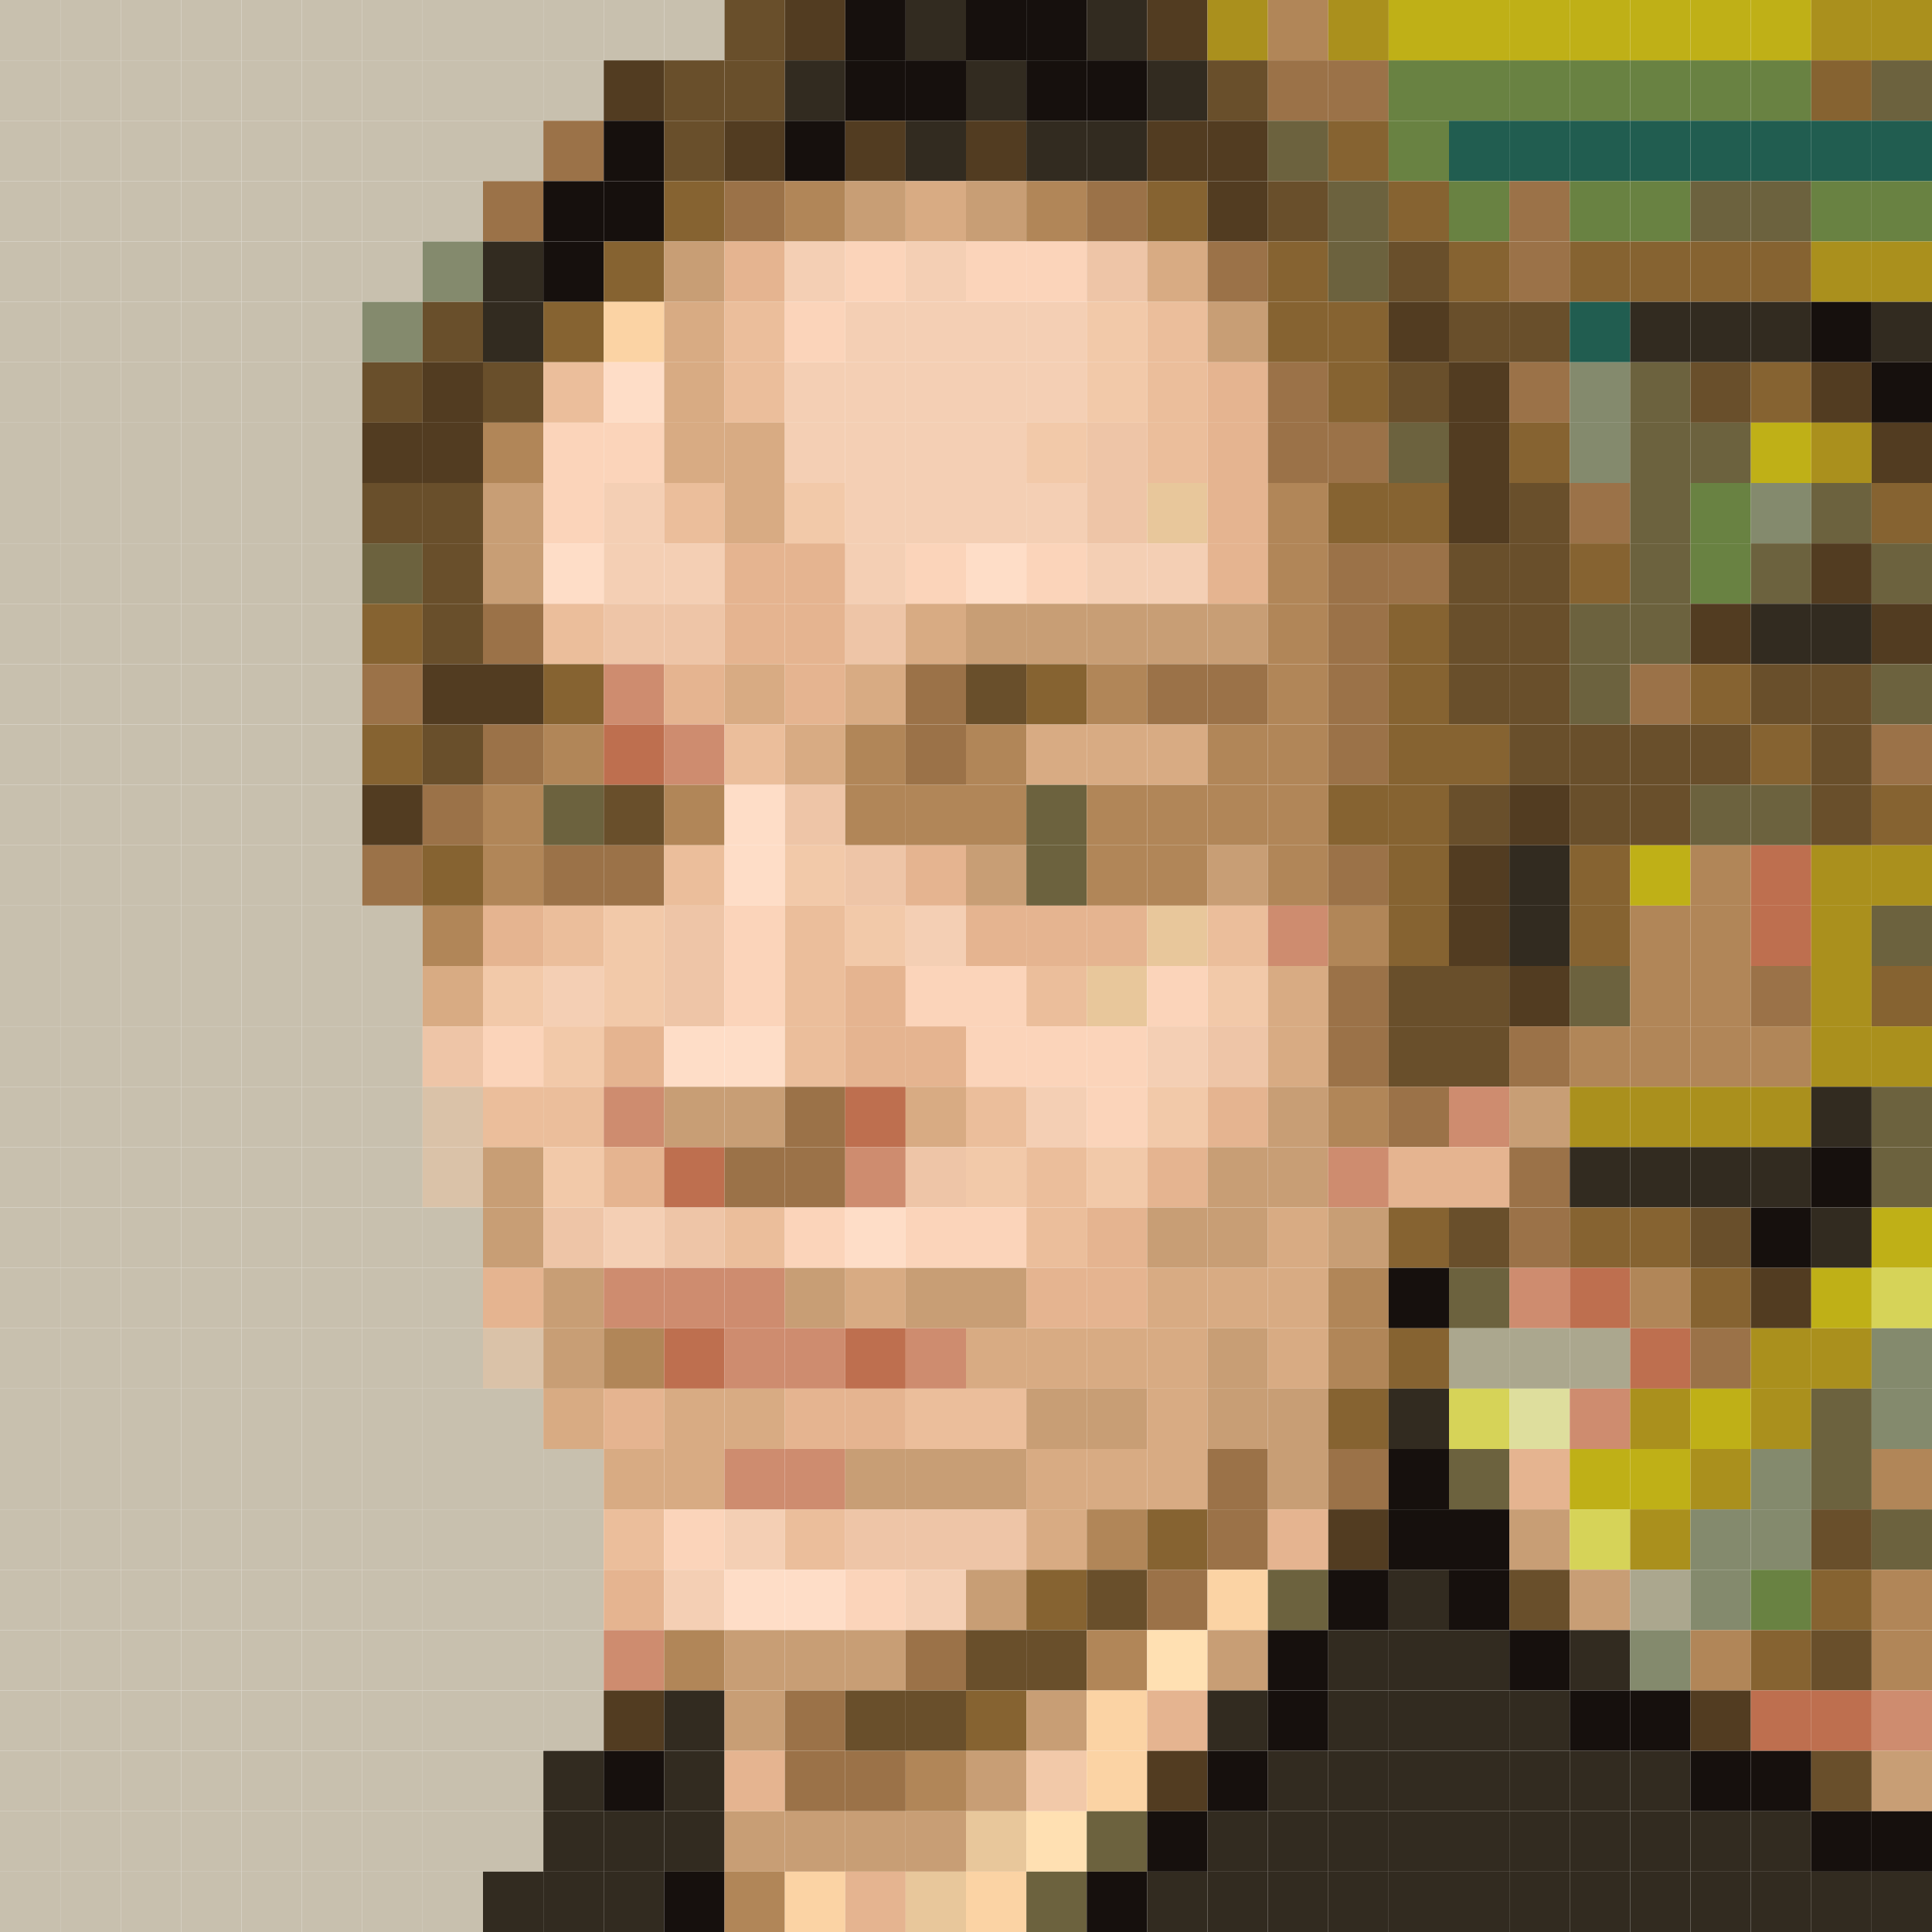 <?xml version="1.0" standalone="no"?><!DOCTYPE svg PUBLIC "-//W3C//DTD SVG 1.1//EN" "http://www.w3.org/Graphics/SVG/1.1/DTD/svg11.dtd"><svg xmlns="http://www.w3.org/2000/svg" version="1.1" width="512" height="512" viewBox="0 0 512 512" enable-background="new 0 0 512 512" id="svgPic" class="svg-pic"><rect x="0" y="0" fill="#c8c0ae" class="pixel c-c8c0ae" width="16" height="16"></rect><rect x="16" y="0" fill="#c8c0ae" class="pixel c-c8c0ae" width="16" height="16"></rect><rect x="32" y="0" fill="#c8c0ae" class="pixel c-c8c0ae" width="16" height="16"></rect><rect x="48" y="0" fill="#c8c0ae" class="pixel c-c8c0ae" width="16" height="16"></rect><rect x="64" y="0" fill="#c8c0ae" class="pixel c-c8c0ae" width="16" height="16"></rect><rect x="80" y="0" fill="#c8c0ae" class="pixel c-c8c0ae" width="16" height="16"></rect><rect x="96" y="0" fill="#c8c0ae" class="pixel c-c8c0ae" width="16" height="16"></rect><rect x="112" y="0" fill="#c8c0ae" class="pixel c-c8c0ae" width="16" height="16"></rect><rect x="128" y="0" fill="#c8c0ae" class="pixel c-c8c0ae" width="16" height="16"></rect><rect x="144" y="0" fill="#c8c0ae" class="pixel c-c8c0ae" width="16" height="16"></rect><rect x="160" y="0" fill="#c8c0ae" class="pixel c-c8c0ae" width="16" height="16"></rect><rect x="176" y="0" fill="#c8c0ae" class="pixel c-c8c0ae" width="16" height="16"></rect><rect x="192" y="0" fill="#694f2b" class="pixel c-694f2b" width="16" height="16"></rect><rect x="208" y="0" fill="#523c21" class="pixel c-523c21" width="16" height="16"></rect><rect x="224" y="0" fill="#16100d" class="pixel c-16100d" width="16" height="16"></rect><rect x="240" y="0" fill="#322b20" class="pixel c-322b20" width="16" height="16"></rect><rect x="256" y="0" fill="#16100d" class="pixel c-16100d" width="16" height="16"></rect><rect x="272" y="0" fill="#16100d" class="pixel c-16100d" width="16" height="16"></rect><rect x="288" y="0" fill="#322b20" class="pixel c-322b20" width="16" height="16"></rect><rect x="304" y="0" fill="#523c21" class="pixel c-523c21" width="16" height="16"></rect><rect x="320" y="0" fill="#aa901d" class="pixel c-aa901d" width="16" height="16"></rect><rect x="336" y="0" fill="#b18658" class="pixel c-b18658" width="16" height="16"></rect><rect x="352" y="0" fill="#aa901d" class="pixel c-aa901d" width="16" height="16"></rect><rect x="368" y="0" fill="#bfb017" class="pixel c-bfb017" width="16" height="16"></rect><rect x="384" y="0" fill="#bfb017" class="pixel c-bfb017" width="16" height="16"></rect><rect x="400" y="0" fill="#bfb017" class="pixel c-bfb017" width="16" height="16"></rect><rect x="416" y="0" fill="#bfb017" class="pixel c-bfb017" width="16" height="16"></rect><rect x="432" y="0" fill="#bfb017" class="pixel c-bfb017" width="16" height="16"></rect><rect x="448" y="0" fill="#bfb017" class="pixel c-bfb017" width="16" height="16"></rect><rect x="464" y="0" fill="#bfb017" class="pixel c-bfb017" width="16" height="16"></rect><rect x="480" y="0" fill="#aa901d" class="pixel c-aa901d" width="16" height="16"></rect><rect x="496" y="0" fill="#aa901d" class="pixel c-aa901d" width="16" height="16"></rect><rect x="0" y="16" fill="#c8c0ae" class="pixel c-c8c0ae" width="16" height="16"></rect><rect x="16" y="16" fill="#c8c0ae" class="pixel c-c8c0ae" width="16" height="16"></rect><rect x="32" y="16" fill="#c8c0ae" class="pixel c-c8c0ae" width="16" height="16"></rect><rect x="48" y="16" fill="#c8c0ae" class="pixel c-c8c0ae" width="16" height="16"></rect><rect x="64" y="16" fill="#c8c0ae" class="pixel c-c8c0ae" width="16" height="16"></rect><rect x="80" y="16" fill="#c8c0ae" class="pixel c-c8c0ae" width="16" height="16"></rect><rect x="96" y="16" fill="#c8c0ae" class="pixel c-c8c0ae" width="16" height="16"></rect><rect x="112" y="16" fill="#c8c0ae" class="pixel c-c8c0ae" width="16" height="16"></rect><rect x="128" y="16" fill="#c8c0ae" class="pixel c-c8c0ae" width="16" height="16"></rect><rect x="144" y="16" fill="#c8c0ae" class="pixel c-c8c0ae" width="16" height="16"></rect><rect x="160" y="16" fill="#523c21" class="pixel c-523c21" width="16" height="16"></rect><rect x="176" y="16" fill="#694f2b" class="pixel c-694f2b" width="16" height="16"></rect><rect x="192" y="16" fill="#694f2b" class="pixel c-694f2b" width="16" height="16"></rect><rect x="208" y="16" fill="#322b20" class="pixel c-322b20" width="16" height="16"></rect><rect x="224" y="16" fill="#16100d" class="pixel c-16100d" width="16" height="16"></rect><rect x="240" y="16" fill="#16100d" class="pixel c-16100d" width="16" height="16"></rect><rect x="256" y="16" fill="#322b20" class="pixel c-322b20" width="16" height="16"></rect><rect x="272" y="16" fill="#16100d" class="pixel c-16100d" width="16" height="16"></rect><rect x="288" y="16" fill="#16100d" class="pixel c-16100d" width="16" height="16"></rect><rect x="304" y="16" fill="#322b20" class="pixel c-322b20" width="16" height="16"></rect><rect x="320" y="16" fill="#694f2b" class="pixel c-694f2b" width="16" height="16"></rect><rect x="336" y="16" fill="#9b7248" class="pixel c-9b7248" width="16" height="16"></rect><rect x="352" y="16" fill="#9b7248" class="pixel c-9b7248" width="16" height="16"></rect><rect x="368" y="16" fill="#698242" class="pixel c-698242" width="16" height="16"></rect><rect x="384" y="16" fill="#698242" class="pixel c-698242" width="16" height="16"></rect><rect x="400" y="16" fill="#698242" class="pixel c-698242" width="16" height="16"></rect><rect x="416" y="16" fill="#698242" class="pixel c-698242" width="16" height="16"></rect><rect x="432" y="16" fill="#698242" class="pixel c-698242" width="16" height="16"></rect><rect x="448" y="16" fill="#698242" class="pixel c-698242" width="16" height="16"></rect><rect x="464" y="16" fill="#698242" class="pixel c-698242" width="16" height="16"></rect><rect x="480" y="16" fill="#866331" class="pixel c-866331" width="16" height="16"></rect><rect x="496" y="16" fill="#6c623e" class="pixel c-6c623e" width="16" height="16"></rect><rect x="0" y="32" fill="#c8c0ae" class="pixel c-c8c0ae" width="16" height="16"></rect><rect x="16" y="32" fill="#c8c0ae" class="pixel c-c8c0ae" width="16" height="16"></rect><rect x="32" y="32" fill="#c8c0ae" class="pixel c-c8c0ae" width="16" height="16"></rect><rect x="48" y="32" fill="#c8c0ae" class="pixel c-c8c0ae" width="16" height="16"></rect><rect x="64" y="32" fill="#c8c0ae" class="pixel c-c8c0ae" width="16" height="16"></rect><rect x="80" y="32" fill="#c8c0ae" class="pixel c-c8c0ae" width="16" height="16"></rect><rect x="96" y="32" fill="#c8c0ae" class="pixel c-c8c0ae" width="16" height="16"></rect><rect x="112" y="32" fill="#c8c0ae" class="pixel c-c8c0ae" width="16" height="16"></rect><rect x="128" y="32" fill="#c8c0ae" class="pixel c-c8c0ae" width="16" height="16"></rect><rect x="144" y="32" fill="#9b7248" class="pixel c-9b7248" width="16" height="16"></rect><rect x="160" y="32" fill="#16100d" class="pixel c-16100d" width="16" height="16"></rect><rect x="176" y="32" fill="#694f2b" class="pixel c-694f2b" width="16" height="16"></rect><rect x="192" y="32" fill="#523c21" class="pixel c-523c21" width="16" height="16"></rect><rect x="208" y="32" fill="#16100d" class="pixel c-16100d" width="16" height="16"></rect><rect x="224" y="32" fill="#523c21" class="pixel c-523c21" width="16" height="16"></rect><rect x="240" y="32" fill="#322b20" class="pixel c-322b20" width="16" height="16"></rect><rect x="256" y="32" fill="#523c21" class="pixel c-523c21" width="16" height="16"></rect><rect x="272" y="32" fill="#322b20" class="pixel c-322b20" width="16" height="16"></rect><rect x="288" y="32" fill="#322b20" class="pixel c-322b20" width="16" height="16"></rect><rect x="304" y="32" fill="#523c21" class="pixel c-523c21" width="16" height="16"></rect><rect x="320" y="32" fill="#523c21" class="pixel c-523c21" width="16" height="16"></rect><rect x="336" y="32" fill="#6c623e" class="pixel c-6c623e" width="16" height="16"></rect><rect x="352" y="32" fill="#866331" class="pixel c-866331" width="16" height="16"></rect><rect x="368" y="32" fill="#698242" class="pixel c-698242" width="16" height="16"></rect><rect x="384" y="32" fill="#215d50" class="pixel c-215d50" width="16" height="16"></rect><rect x="400" y="32" fill="#215d50" class="pixel c-215d50" width="16" height="16"></rect><rect x="416" y="32" fill="#215d50" class="pixel c-215d50" width="16" height="16"></rect><rect x="432" y="32" fill="#215d50" class="pixel c-215d50" width="16" height="16"></rect><rect x="448" y="32" fill="#215d50" class="pixel c-215d50" width="16" height="16"></rect><rect x="464" y="32" fill="#215d50" class="pixel c-215d50" width="16" height="16"></rect><rect x="480" y="32" fill="#215d50" class="pixel c-215d50" width="16" height="16"></rect><rect x="496" y="32" fill="#215d50" class="pixel c-215d50" width="16" height="16"></rect><rect x="0" y="48" fill="#c8c0ae" class="pixel c-c8c0ae" width="16" height="16"></rect><rect x="16" y="48" fill="#c8c0ae" class="pixel c-c8c0ae" width="16" height="16"></rect><rect x="32" y="48" fill="#c8c0ae" class="pixel c-c8c0ae" width="16" height="16"></rect><rect x="48" y="48" fill="#c8c0ae" class="pixel c-c8c0ae" width="16" height="16"></rect><rect x="64" y="48" fill="#c8c0ae" class="pixel c-c8c0ae" width="16" height="16"></rect><rect x="80" y="48" fill="#c8c0ae" class="pixel c-c8c0ae" width="16" height="16"></rect><rect x="96" y="48" fill="#c8c0ae" class="pixel c-c8c0ae" width="16" height="16"></rect><rect x="112" y="48" fill="#c8c0ae" class="pixel c-c8c0ae" width="16" height="16"></rect><rect x="128" y="48" fill="#9b7248" class="pixel c-9b7248" width="16" height="16"></rect><rect x="144" y="48" fill="#16100d" class="pixel c-16100d" width="16" height="16"></rect><rect x="160" y="48" fill="#16100d" class="pixel c-16100d" width="16" height="16"></rect><rect x="176" y="48" fill="#866331" class="pixel c-866331" width="16" height="16"></rect><rect x="192" y="48" fill="#9b7248" class="pixel c-9b7248" width="16" height="16"></rect><rect x="208" y="48" fill="#b18658" class="pixel c-b18658" width="16" height="16"></rect><rect x="224" y="48" fill="#c89e75" class="pixel c-c89e75" width="16" height="16"></rect><rect x="240" y="48" fill="#d8ab83" class="pixel c-d8ab83" width="16" height="16"></rect><rect x="256" y="48" fill="#c89e75" class="pixel c-c89e75" width="16" height="16"></rect><rect x="272" y="48" fill="#b18658" class="pixel c-b18658" width="16" height="16"></rect><rect x="288" y="48" fill="#9b7248" class="pixel c-9b7248" width="16" height="16"></rect><rect x="304" y="48" fill="#866331" class="pixel c-866331" width="16" height="16"></rect><rect x="320" y="48" fill="#523c21" class="pixel c-523c21" width="16" height="16"></rect><rect x="336" y="48" fill="#694f2b" class="pixel c-694f2b" width="16" height="16"></rect><rect x="352" y="48" fill="#6c623e" class="pixel c-6c623e" width="16" height="16"></rect><rect x="368" y="48" fill="#866331" class="pixel c-866331" width="16" height="16"></rect><rect x="384" y="48" fill="#698242" class="pixel c-698242" width="16" height="16"></rect><rect x="400" y="48" fill="#9b7248" class="pixel c-9b7248" width="16" height="16"></rect><rect x="416" y="48" fill="#698242" class="pixel c-698242" width="16" height="16"></rect><rect x="432" y="48" fill="#698242" class="pixel c-698242" width="16" height="16"></rect><rect x="448" y="48" fill="#6c623e" class="pixel c-6c623e" width="16" height="16"></rect><rect x="464" y="48" fill="#6c623e" class="pixel c-6c623e" width="16" height="16"></rect><rect x="480" y="48" fill="#698242" class="pixel c-698242" width="16" height="16"></rect><rect x="496" y="48" fill="#698242" class="pixel c-698242" width="16" height="16"></rect><rect x="0" y="64" fill="#c8c0ae" class="pixel c-c8c0ae" width="16" height="16"></rect><rect x="16" y="64" fill="#c8c0ae" class="pixel c-c8c0ae" width="16" height="16"></rect><rect x="32" y="64" fill="#c8c0ae" class="pixel c-c8c0ae" width="16" height="16"></rect><rect x="48" y="64" fill="#c8c0ae" class="pixel c-c8c0ae" width="16" height="16"></rect><rect x="64" y="64" fill="#c8c0ae" class="pixel c-c8c0ae" width="16" height="16"></rect><rect x="80" y="64" fill="#c8c0ae" class="pixel c-c8c0ae" width="16" height="16"></rect><rect x="96" y="64" fill="#c8c0ae" class="pixel c-c8c0ae" width="16" height="16"></rect><rect x="112" y="64" fill="#848a6d" class="pixel c-848a6d" width="16" height="16"></rect><rect x="128" y="64" fill="#322b20" class="pixel c-322b20" width="16" height="16"></rect><rect x="144" y="64" fill="#16100d" class="pixel c-16100d" width="16" height="16"></rect><rect x="160" y="64" fill="#866331" class="pixel c-866331" width="16" height="16"></rect><rect x="176" y="64" fill="#c89e75" class="pixel c-c89e75" width="16" height="16"></rect><rect x="192" y="64" fill="#e5b490" class="pixel c-e5b490" width="16" height="16"></rect><rect x="208" y="64" fill="#f4cfb4" class="pixel c-f4cfb4" width="16" height="16"></rect><rect x="224" y="64" fill="#fbd4ba" class="pixel c-fbd4ba" width="16" height="16"></rect><rect x="240" y="64" fill="#f4cfb4" class="pixel c-f4cfb4" width="16" height="16"></rect><rect x="256" y="64" fill="#fbd4ba" class="pixel c-fbd4ba" width="16" height="16"></rect><rect x="272" y="64" fill="#fbd4ba" class="pixel c-fbd4ba" width="16" height="16"></rect><rect x="288" y="64" fill="#eec5a7" class="pixel c-eec5a7" width="16" height="16"></rect><rect x="304" y="64" fill="#d8ab83" class="pixel c-d8ab83" width="16" height="16"></rect><rect x="320" y="64" fill="#9b7248" class="pixel c-9b7248" width="16" height="16"></rect><rect x="336" y="64" fill="#866331" class="pixel c-866331" width="16" height="16"></rect><rect x="352" y="64" fill="#6c623e" class="pixel c-6c623e" width="16" height="16"></rect><rect x="368" y="64" fill="#694f2b" class="pixel c-694f2b" width="16" height="16"></rect><rect x="384" y="64" fill="#866331" class="pixel c-866331" width="16" height="16"></rect><rect x="400" y="64" fill="#9b7248" class="pixel c-9b7248" width="16" height="16"></rect><rect x="416" y="64" fill="#866331" class="pixel c-866331" width="16" height="16"></rect><rect x="432" y="64" fill="#866331" class="pixel c-866331" width="16" height="16"></rect><rect x="448" y="64" fill="#866331" class="pixel c-866331" width="16" height="16"></rect><rect x="464" y="64" fill="#866331" class="pixel c-866331" width="16" height="16"></rect><rect x="480" y="64" fill="#aa901d" class="pixel c-aa901d" width="16" height="16"></rect><rect x="496" y="64" fill="#aa901d" class="pixel c-aa901d" width="16" height="16"></rect><rect x="0" y="80" fill="#c8c0ae" class="pixel c-c8c0ae" width="16" height="16"></rect><rect x="16" y="80" fill="#c8c0ae" class="pixel c-c8c0ae" width="16" height="16"></rect><rect x="32" y="80" fill="#c8c0ae" class="pixel c-c8c0ae" width="16" height="16"></rect><rect x="48" y="80" fill="#c8c0ae" class="pixel c-c8c0ae" width="16" height="16"></rect><rect x="64" y="80" fill="#c8c0ae" class="pixel c-c8c0ae" width="16" height="16"></rect><rect x="80" y="80" fill="#c8c0ae" class="pixel c-c8c0ae" width="16" height="16"></rect><rect x="96" y="80" fill="#848a6d" class="pixel c-848a6d" width="16" height="16"></rect><rect x="112" y="80" fill="#694f2b" class="pixel c-694f2b" width="16" height="16"></rect><rect x="128" y="80" fill="#322b20" class="pixel c-322b20" width="16" height="16"></rect><rect x="144" y="80" fill="#866331" class="pixel c-866331" width="16" height="16"></rect><rect x="160" y="80" fill="#fbd3a4" class="pixel c-fbd3a4" width="16" height="16"></rect><rect x="176" y="80" fill="#d8ab83" class="pixel c-d8ab83" width="16" height="16"></rect><rect x="192" y="80" fill="#ebbe9b" class="pixel c-ebbe9b" width="16" height="16"></rect><rect x="208" y="80" fill="#fbd4ba" class="pixel c-fbd4ba" width="16" height="16"></rect><rect x="224" y="80" fill="#f4cfb4" class="pixel c-f4cfb4" width="16" height="16"></rect><rect x="240" y="80" fill="#f4cfb4" class="pixel c-f4cfb4" width="16" height="16"></rect><rect x="256" y="80" fill="#f4cfb4" class="pixel c-f4cfb4" width="16" height="16"></rect><rect x="272" y="80" fill="#f4cfb4" class="pixel c-f4cfb4" width="16" height="16"></rect><rect x="288" y="80" fill="#f2c9a9" class="pixel c-f2c9a9" width="16" height="16"></rect><rect x="304" y="80" fill="#ebbe9b" class="pixel c-ebbe9b" width="16" height="16"></rect><rect x="320" y="80" fill="#c89e75" class="pixel c-c89e75" width="16" height="16"></rect><rect x="336" y="80" fill="#866331" class="pixel c-866331" width="16" height="16"></rect><rect x="352" y="80" fill="#866331" class="pixel c-866331" width="16" height="16"></rect><rect x="368" y="80" fill="#523c21" class="pixel c-523c21" width="16" height="16"></rect><rect x="384" y="80" fill="#694f2b" class="pixel c-694f2b" width="16" height="16"></rect><rect x="400" y="80" fill="#694f2b" class="pixel c-694f2b" width="16" height="16"></rect><rect x="416" y="80" fill="#215d50" class="pixel c-215d50" width="16" height="16"></rect><rect x="432" y="80" fill="#322b20" class="pixel c-322b20" width="16" height="16"></rect><rect x="448" y="80" fill="#322b20" class="pixel c-322b20" width="16" height="16"></rect><rect x="464" y="80" fill="#322b20" class="pixel c-322b20" width="16" height="16"></rect><rect x="480" y="80" fill="#16100d" class="pixel c-16100d" width="16" height="16"></rect><rect x="496" y="80" fill="#322b20" class="pixel c-322b20" width="16" height="16"></rect><rect x="0" y="96" fill="#c8c0ae" class="pixel c-c8c0ae" width="16" height="16"></rect><rect x="16" y="96" fill="#c8c0ae" class="pixel c-c8c0ae" width="16" height="16"></rect><rect x="32" y="96" fill="#c8c0ae" class="pixel c-c8c0ae" width="16" height="16"></rect><rect x="48" y="96" fill="#c8c0ae" class="pixel c-c8c0ae" width="16" height="16"></rect><rect x="64" y="96" fill="#c8c0ae" class="pixel c-c8c0ae" width="16" height="16"></rect><rect x="80" y="96" fill="#c8c0ae" class="pixel c-c8c0ae" width="16" height="16"></rect><rect x="96" y="96" fill="#694f2b" class="pixel c-694f2b" width="16" height="16"></rect><rect x="112" y="96" fill="#523c21" class="pixel c-523c21" width="16" height="16"></rect><rect x="128" y="96" fill="#694f2b" class="pixel c-694f2b" width="16" height="16"></rect><rect x="144" y="96" fill="#ebbe9b" class="pixel c-ebbe9b" width="16" height="16"></rect><rect x="160" y="96" fill="#feddc7" class="pixel c-feddc7" width="16" height="16"></rect><rect x="176" y="96" fill="#d8ab83" class="pixel c-d8ab83" width="16" height="16"></rect><rect x="192" y="96" fill="#ebbe9b" class="pixel c-ebbe9b" width="16" height="16"></rect><rect x="208" y="96" fill="#f4cfb4" class="pixel c-f4cfb4" width="16" height="16"></rect><rect x="224" y="96" fill="#f4cfb4" class="pixel c-f4cfb4" width="16" height="16"></rect><rect x="240" y="96" fill="#f4cfb4" class="pixel c-f4cfb4" width="16" height="16"></rect><rect x="256" y="96" fill="#f4cfb4" class="pixel c-f4cfb4" width="16" height="16"></rect><rect x="272" y="96" fill="#f4cfb4" class="pixel c-f4cfb4" width="16" height="16"></rect><rect x="288" y="96" fill="#f2c9a9" class="pixel c-f2c9a9" width="16" height="16"></rect><rect x="304" y="96" fill="#ebbe9b" class="pixel c-ebbe9b" width="16" height="16"></rect><rect x="320" y="96" fill="#e5b490" class="pixel c-e5b490" width="16" height="16"></rect><rect x="336" y="96" fill="#9b7248" class="pixel c-9b7248" width="16" height="16"></rect><rect x="352" y="96" fill="#866331" class="pixel c-866331" width="16" height="16"></rect><rect x="368" y="96" fill="#694f2b" class="pixel c-694f2b" width="16" height="16"></rect><rect x="384" y="96" fill="#523c21" class="pixel c-523c21" width="16" height="16"></rect><rect x="400" y="96" fill="#9b7248" class="pixel c-9b7248" width="16" height="16"></rect><rect x="416" y="96" fill="#848a6d" class="pixel c-848a6d" width="16" height="16"></rect><rect x="432" y="96" fill="#6c623e" class="pixel c-6c623e" width="16" height="16"></rect><rect x="448" y="96" fill="#694f2b" class="pixel c-694f2b" width="16" height="16"></rect><rect x="464" y="96" fill="#866331" class="pixel c-866331" width="16" height="16"></rect><rect x="480" y="96" fill="#523c21" class="pixel c-523c21" width="16" height="16"></rect><rect x="496" y="96" fill="#16100d" class="pixel c-16100d" width="16" height="16"></rect><rect x="0" y="112" fill="#c8c0ae" class="pixel c-c8c0ae" width="16" height="16"></rect><rect x="16" y="112" fill="#c8c0ae" class="pixel c-c8c0ae" width="16" height="16"></rect><rect x="32" y="112" fill="#c8c0ae" class="pixel c-c8c0ae" width="16" height="16"></rect><rect x="48" y="112" fill="#c8c0ae" class="pixel c-c8c0ae" width="16" height="16"></rect><rect x="64" y="112" fill="#c8c0ae" class="pixel c-c8c0ae" width="16" height="16"></rect><rect x="80" y="112" fill="#c8c0ae" class="pixel c-c8c0ae" width="16" height="16"></rect><rect x="96" y="112" fill="#523c21" class="pixel c-523c21" width="16" height="16"></rect><rect x="112" y="112" fill="#523c21" class="pixel c-523c21" width="16" height="16"></rect><rect x="128" y="112" fill="#b18658" class="pixel c-b18658" width="16" height="16"></rect><rect x="144" y="112" fill="#fbd4ba" class="pixel c-fbd4ba" width="16" height="16"></rect><rect x="160" y="112" fill="#fbd4ba" class="pixel c-fbd4ba" width="16" height="16"></rect><rect x="176" y="112" fill="#d8ab83" class="pixel c-d8ab83" width="16" height="16"></rect><rect x="192" y="112" fill="#d8ab83" class="pixel c-d8ab83" width="16" height="16"></rect><rect x="208" y="112" fill="#f4cfb4" class="pixel c-f4cfb4" width="16" height="16"></rect><rect x="224" y="112" fill="#f4cfb4" class="pixel c-f4cfb4" width="16" height="16"></rect><rect x="240" y="112" fill="#f4cfb4" class="pixel c-f4cfb4" width="16" height="16"></rect><rect x="256" y="112" fill="#f4cfb4" class="pixel c-f4cfb4" width="16" height="16"></rect><rect x="272" y="112" fill="#f2c9a9" class="pixel c-f2c9a9" width="16" height="16"></rect><rect x="288" y="112" fill="#eec5a7" class="pixel c-eec5a7" width="16" height="16"></rect><rect x="304" y="112" fill="#ebbe9b" class="pixel c-ebbe9b" width="16" height="16"></rect><rect x="320" y="112" fill="#e5b490" class="pixel c-e5b490" width="16" height="16"></rect><rect x="336" y="112" fill="#9b7248" class="pixel c-9b7248" width="16" height="16"></rect><rect x="352" y="112" fill="#9b7248" class="pixel c-9b7248" width="16" height="16"></rect><rect x="368" y="112" fill="#6c623e" class="pixel c-6c623e" width="16" height="16"></rect><rect x="384" y="112" fill="#523c21" class="pixel c-523c21" width="16" height="16"></rect><rect x="400" y="112" fill="#866331" class="pixel c-866331" width="16" height="16"></rect><rect x="416" y="112" fill="#848a6d" class="pixel c-848a6d" width="16" height="16"></rect><rect x="432" y="112" fill="#6c623e" class="pixel c-6c623e" width="16" height="16"></rect><rect x="448" y="112" fill="#6c623e" class="pixel c-6c623e" width="16" height="16"></rect><rect x="464" y="112" fill="#bfb017" class="pixel c-bfb017" width="16" height="16"></rect><rect x="480" y="112" fill="#aa901d" class="pixel c-aa901d" width="16" height="16"></rect><rect x="496" y="112" fill="#523c21" class="pixel c-523c21" width="16" height="16"></rect><rect x="0" y="128" fill="#c8c0ae" class="pixel c-c8c0ae" width="16" height="16"></rect><rect x="16" y="128" fill="#c8c0ae" class="pixel c-c8c0ae" width="16" height="16"></rect><rect x="32" y="128" fill="#c8c0ae" class="pixel c-c8c0ae" width="16" height="16"></rect><rect x="48" y="128" fill="#c8c0ae" class="pixel c-c8c0ae" width="16" height="16"></rect><rect x="64" y="128" fill="#c8c0ae" class="pixel c-c8c0ae" width="16" height="16"></rect><rect x="80" y="128" fill="#c8c0ae" class="pixel c-c8c0ae" width="16" height="16"></rect><rect x="96" y="128" fill="#694f2b" class="pixel c-694f2b" width="16" height="16"></rect><rect x="112" y="128" fill="#694f2b" class="pixel c-694f2b" width="16" height="16"></rect><rect x="128" y="128" fill="#c89e75" class="pixel c-c89e75" width="16" height="16"></rect><rect x="144" y="128" fill="#fbd4ba" class="pixel c-fbd4ba" width="16" height="16"></rect><rect x="160" y="128" fill="#f4cfb4" class="pixel c-f4cfb4" width="16" height="16"></rect><rect x="176" y="128" fill="#ebbe9b" class="pixel c-ebbe9b" width="16" height="16"></rect><rect x="192" y="128" fill="#d8ab83" class="pixel c-d8ab83" width="16" height="16"></rect><rect x="208" y="128" fill="#f2c9a9" class="pixel c-f2c9a9" width="16" height="16"></rect><rect x="224" y="128" fill="#f4cfb4" class="pixel c-f4cfb4" width="16" height="16"></rect><rect x="240" y="128" fill="#f4cfb4" class="pixel c-f4cfb4" width="16" height="16"></rect><rect x="256" y="128" fill="#f4cfb4" class="pixel c-f4cfb4" width="16" height="16"></rect><rect x="272" y="128" fill="#f4cfb4" class="pixel c-f4cfb4" width="16" height="16"></rect><rect x="288" y="128" fill="#eec5a7" class="pixel c-eec5a7" width="16" height="16"></rect><rect x="304" y="128" fill="#e8c79b" class="pixel c-e8c79b" width="16" height="16"></rect><rect x="320" y="128" fill="#e5b490" class="pixel c-e5b490" width="16" height="16"></rect><rect x="336" y="128" fill="#b18658" class="pixel c-b18658" width="16" height="16"></rect><rect x="352" y="128" fill="#866331" class="pixel c-866331" width="16" height="16"></rect><rect x="368" y="128" fill="#866331" class="pixel c-866331" width="16" height="16"></rect><rect x="384" y="128" fill="#523c21" class="pixel c-523c21" width="16" height="16"></rect><rect x="400" y="128" fill="#694f2b" class="pixel c-694f2b" width="16" height="16"></rect><rect x="416" y="128" fill="#9b7248" class="pixel c-9b7248" width="16" height="16"></rect><rect x="432" y="128" fill="#6c623e" class="pixel c-6c623e" width="16" height="16"></rect><rect x="448" y="128" fill="#698242" class="pixel c-698242" width="16" height="16"></rect><rect x="464" y="128" fill="#848a6d" class="pixel c-848a6d" width="16" height="16"></rect><rect x="480" y="128" fill="#6c623e" class="pixel c-6c623e" width="16" height="16"></rect><rect x="496" y="128" fill="#866331" class="pixel c-866331" width="16" height="16"></rect><rect x="0" y="144" fill="#c8c0ae" class="pixel c-c8c0ae" width="16" height="16"></rect><rect x="16" y="144" fill="#c8c0ae" class="pixel c-c8c0ae" width="16" height="16"></rect><rect x="32" y="144" fill="#c8c0ae" class="pixel c-c8c0ae" width="16" height="16"></rect><rect x="48" y="144" fill="#c8c0ae" class="pixel c-c8c0ae" width="16" height="16"></rect><rect x="64" y="144" fill="#c8c0ae" class="pixel c-c8c0ae" width="16" height="16"></rect><rect x="80" y="144" fill="#c8c0ae" class="pixel c-c8c0ae" width="16" height="16"></rect><rect x="96" y="144" fill="#6c623e" class="pixel c-6c623e" width="16" height="16"></rect><rect x="112" y="144" fill="#694f2b" class="pixel c-694f2b" width="16" height="16"></rect><rect x="128" y="144" fill="#c89e75" class="pixel c-c89e75" width="16" height="16"></rect><rect x="144" y="144" fill="#feddc7" class="pixel c-feddc7" width="16" height="16"></rect><rect x="160" y="144" fill="#f4cfb4" class="pixel c-f4cfb4" width="16" height="16"></rect><rect x="176" y="144" fill="#f4cfb4" class="pixel c-f4cfb4" width="16" height="16"></rect><rect x="192" y="144" fill="#e5b490" class="pixel c-e5b490" width="16" height="16"></rect><rect x="208" y="144" fill="#e5b490" class="pixel c-e5b490" width="16" height="16"></rect><rect x="224" y="144" fill="#f4cfb4" class="pixel c-f4cfb4" width="16" height="16"></rect><rect x="240" y="144" fill="#fbd4ba" class="pixel c-fbd4ba" width="16" height="16"></rect><rect x="256" y="144" fill="#feddc7" class="pixel c-feddc7" width="16" height="16"></rect><rect x="272" y="144" fill="#fbd4ba" class="pixel c-fbd4ba" width="16" height="16"></rect><rect x="288" y="144" fill="#f4cfb4" class="pixel c-f4cfb4" width="16" height="16"></rect><rect x="304" y="144" fill="#f4cfb4" class="pixel c-f4cfb4" width="16" height="16"></rect><rect x="320" y="144" fill="#e5b490" class="pixel c-e5b490" width="16" height="16"></rect><rect x="336" y="144" fill="#b18658" class="pixel c-b18658" width="16" height="16"></rect><rect x="352" y="144" fill="#9b7248" class="pixel c-9b7248" width="16" height="16"></rect><rect x="368" y="144" fill="#9b7248" class="pixel c-9b7248" width="16" height="16"></rect><rect x="384" y="144" fill="#694f2b" class="pixel c-694f2b" width="16" height="16"></rect><rect x="400" y="144" fill="#694f2b" class="pixel c-694f2b" width="16" height="16"></rect><rect x="416" y="144" fill="#866331" class="pixel c-866331" width="16" height="16"></rect><rect x="432" y="144" fill="#6c623e" class="pixel c-6c623e" width="16" height="16"></rect><rect x="448" y="144" fill="#698242" class="pixel c-698242" width="16" height="16"></rect><rect x="464" y="144" fill="#6c623e" class="pixel c-6c623e" width="16" height="16"></rect><rect x="480" y="144" fill="#523c21" class="pixel c-523c21" width="16" height="16"></rect><rect x="496" y="144" fill="#6c623e" class="pixel c-6c623e" width="16" height="16"></rect><rect x="0" y="160" fill="#c8c0ae" class="pixel c-c8c0ae" width="16" height="16"></rect><rect x="16" y="160" fill="#c8c0ae" class="pixel c-c8c0ae" width="16" height="16"></rect><rect x="32" y="160" fill="#c8c0ae" class="pixel c-c8c0ae" width="16" height="16"></rect><rect x="48" y="160" fill="#c8c0ae" class="pixel c-c8c0ae" width="16" height="16"></rect><rect x="64" y="160" fill="#c8c0ae" class="pixel c-c8c0ae" width="16" height="16"></rect><rect x="80" y="160" fill="#c8c0ae" class="pixel c-c8c0ae" width="16" height="16"></rect><rect x="96" y="160" fill="#866331" class="pixel c-866331" width="16" height="16"></rect><rect x="112" y="160" fill="#694f2b" class="pixel c-694f2b" width="16" height="16"></rect><rect x="128" y="160" fill="#9b7248" class="pixel c-9b7248" width="16" height="16"></rect><rect x="144" y="160" fill="#ebbe9b" class="pixel c-ebbe9b" width="16" height="16"></rect><rect x="160" y="160" fill="#eec5a7" class="pixel c-eec5a7" width="16" height="16"></rect><rect x="176" y="160" fill="#eec5a7" class="pixel c-eec5a7" width="16" height="16"></rect><rect x="192" y="160" fill="#e5b490" class="pixel c-e5b490" width="16" height="16"></rect><rect x="208" y="160" fill="#e5b490" class="pixel c-e5b490" width="16" height="16"></rect><rect x="224" y="160" fill="#eec5a7" class="pixel c-eec5a7" width="16" height="16"></rect><rect x="240" y="160" fill="#d8ab83" class="pixel c-d8ab83" width="16" height="16"></rect><rect x="256" y="160" fill="#c89e75" class="pixel c-c89e75" width="16" height="16"></rect><rect x="272" y="160" fill="#c89e75" class="pixel c-c89e75" width="16" height="16"></rect><rect x="288" y="160" fill="#c89e75" class="pixel c-c89e75" width="16" height="16"></rect><rect x="304" y="160" fill="#c89e75" class="pixel c-c89e75" width="16" height="16"></rect><rect x="320" y="160" fill="#c89e75" class="pixel c-c89e75" width="16" height="16"></rect><rect x="336" y="160" fill="#b18658" class="pixel c-b18658" width="16" height="16"></rect><rect x="352" y="160" fill="#9b7248" class="pixel c-9b7248" width="16" height="16"></rect><rect x="368" y="160" fill="#866331" class="pixel c-866331" width="16" height="16"></rect><rect x="384" y="160" fill="#694f2b" class="pixel c-694f2b" width="16" height="16"></rect><rect x="400" y="160" fill="#694f2b" class="pixel c-694f2b" width="16" height="16"></rect><rect x="416" y="160" fill="#6c623e" class="pixel c-6c623e" width="16" height="16"></rect><rect x="432" y="160" fill="#6c623e" class="pixel c-6c623e" width="16" height="16"></rect><rect x="448" y="160" fill="#523c21" class="pixel c-523c21" width="16" height="16"></rect><rect x="464" y="160" fill="#322b20" class="pixel c-322b20" width="16" height="16"></rect><rect x="480" y="160" fill="#322b20" class="pixel c-322b20" width="16" height="16"></rect><rect x="496" y="160" fill="#523c21" class="pixel c-523c21" width="16" height="16"></rect><rect x="0" y="176" fill="#c8c0ae" class="pixel c-c8c0ae" width="16" height="16"></rect><rect x="16" y="176" fill="#c8c0ae" class="pixel c-c8c0ae" width="16" height="16"></rect><rect x="32" y="176" fill="#c8c0ae" class="pixel c-c8c0ae" width="16" height="16"></rect><rect x="48" y="176" fill="#c8c0ae" class="pixel c-c8c0ae" width="16" height="16"></rect><rect x="64" y="176" fill="#c8c0ae" class="pixel c-c8c0ae" width="16" height="16"></rect><rect x="80" y="176" fill="#c8c0ae" class="pixel c-c8c0ae" width="16" height="16"></rect><rect x="96" y="176" fill="#9b7248" class="pixel c-9b7248" width="16" height="16"></rect><rect x="112" y="176" fill="#523c21" class="pixel c-523c21" width="16" height="16"></rect><rect x="128" y="176" fill="#523c21" class="pixel c-523c21" width="16" height="16"></rect><rect x="144" y="176" fill="#866331" class="pixel c-866331" width="16" height="16"></rect><rect x="160" y="176" fill="#ce8c6f" class="pixel c-ce8c6f" width="16" height="16"></rect><rect x="176" y="176" fill="#e5b490" class="pixel c-e5b490" width="16" height="16"></rect><rect x="192" y="176" fill="#d8ab83" class="pixel c-d8ab83" width="16" height="16"></rect><rect x="208" y="176" fill="#e5b490" class="pixel c-e5b490" width="16" height="16"></rect><rect x="224" y="176" fill="#d8ab83" class="pixel c-d8ab83" width="16" height="16"></rect><rect x="240" y="176" fill="#9b7248" class="pixel c-9b7248" width="16" height="16"></rect><rect x="256" y="176" fill="#694f2b" class="pixel c-694f2b" width="16" height="16"></rect><rect x="272" y="176" fill="#866331" class="pixel c-866331" width="16" height="16"></rect><rect x="288" y="176" fill="#b18658" class="pixel c-b18658" width="16" height="16"></rect><rect x="304" y="176" fill="#9b7248" class="pixel c-9b7248" width="16" height="16"></rect><rect x="320" y="176" fill="#9b7248" class="pixel c-9b7248" width="16" height="16"></rect><rect x="336" y="176" fill="#b18658" class="pixel c-b18658" width="16" height="16"></rect><rect x="352" y="176" fill="#9b7248" class="pixel c-9b7248" width="16" height="16"></rect><rect x="368" y="176" fill="#866331" class="pixel c-866331" width="16" height="16"></rect><rect x="384" y="176" fill="#694f2b" class="pixel c-694f2b" width="16" height="16"></rect><rect x="400" y="176" fill="#694f2b" class="pixel c-694f2b" width="16" height="16"></rect><rect x="416" y="176" fill="#6c623e" class="pixel c-6c623e" width="16" height="16"></rect><rect x="432" y="176" fill="#9b7248" class="pixel c-9b7248" width="16" height="16"></rect><rect x="448" y="176" fill="#866331" class="pixel c-866331" width="16" height="16"></rect><rect x="464" y="176" fill="#694f2b" class="pixel c-694f2b" width="16" height="16"></rect><rect x="480" y="176" fill="#694f2b" class="pixel c-694f2b" width="16" height="16"></rect><rect x="496" y="176" fill="#6c623e" class="pixel c-6c623e" width="16" height="16"></rect><rect x="0" y="192" fill="#c8c0ae" class="pixel c-c8c0ae" width="16" height="16"></rect><rect x="16" y="192" fill="#c8c0ae" class="pixel c-c8c0ae" width="16" height="16"></rect><rect x="32" y="192" fill="#c8c0ae" class="pixel c-c8c0ae" width="16" height="16"></rect><rect x="48" y="192" fill="#c8c0ae" class="pixel c-c8c0ae" width="16" height="16"></rect><rect x="64" y="192" fill="#c8c0ae" class="pixel c-c8c0ae" width="16" height="16"></rect><rect x="80" y="192" fill="#c8c0ae" class="pixel c-c8c0ae" width="16" height="16"></rect><rect x="96" y="192" fill="#866331" class="pixel c-866331" width="16" height="16"></rect><rect x="112" y="192" fill="#694f2b" class="pixel c-694f2b" width="16" height="16"></rect><rect x="128" y="192" fill="#9b7248" class="pixel c-9b7248" width="16" height="16"></rect><rect x="144" y="192" fill="#b18658" class="pixel c-b18658" width="16" height="16"></rect><rect x="160" y="192" fill="#be6f4f" class="pixel c-be6f4f" width="16" height="16"></rect><rect x="176" y="192" fill="#ce8c6f" class="pixel c-ce8c6f" width="16" height="16"></rect><rect x="192" y="192" fill="#ebbe9b" class="pixel c-ebbe9b" width="16" height="16"></rect><rect x="208" y="192" fill="#d8ab83" class="pixel c-d8ab83" width="16" height="16"></rect><rect x="224" y="192" fill="#b18658" class="pixel c-b18658" width="16" height="16"></rect><rect x="240" y="192" fill="#9b7248" class="pixel c-9b7248" width="16" height="16"></rect><rect x="256" y="192" fill="#b18658" class="pixel c-b18658" width="16" height="16"></rect><rect x="272" y="192" fill="#d8ab83" class="pixel c-d8ab83" width="16" height="16"></rect><rect x="288" y="192" fill="#d8ab83" class="pixel c-d8ab83" width="16" height="16"></rect><rect x="304" y="192" fill="#d8ab83" class="pixel c-d8ab83" width="16" height="16"></rect><rect x="320" y="192" fill="#b18658" class="pixel c-b18658" width="16" height="16"></rect><rect x="336" y="192" fill="#b18658" class="pixel c-b18658" width="16" height="16"></rect><rect x="352" y="192" fill="#9b7248" class="pixel c-9b7248" width="16" height="16"></rect><rect x="368" y="192" fill="#866331" class="pixel c-866331" width="16" height="16"></rect><rect x="384" y="192" fill="#866331" class="pixel c-866331" width="16" height="16"></rect><rect x="400" y="192" fill="#694f2b" class="pixel c-694f2b" width="16" height="16"></rect><rect x="416" y="192" fill="#694f2b" class="pixel c-694f2b" width="16" height="16"></rect><rect x="432" y="192" fill="#694f2b" class="pixel c-694f2b" width="16" height="16"></rect><rect x="448" y="192" fill="#694f2b" class="pixel c-694f2b" width="16" height="16"></rect><rect x="464" y="192" fill="#866331" class="pixel c-866331" width="16" height="16"></rect><rect x="480" y="192" fill="#694f2b" class="pixel c-694f2b" width="16" height="16"></rect><rect x="496" y="192" fill="#9b7248" class="pixel c-9b7248" width="16" height="16"></rect><rect x="0" y="208" fill="#c8c0ae" class="pixel c-c8c0ae" width="16" height="16"></rect><rect x="16" y="208" fill="#c8c0ae" class="pixel c-c8c0ae" width="16" height="16"></rect><rect x="32" y="208" fill="#c8c0ae" class="pixel c-c8c0ae" width="16" height="16"></rect><rect x="48" y="208" fill="#c8c0ae" class="pixel c-c8c0ae" width="16" height="16"></rect><rect x="64" y="208" fill="#c8c0ae" class="pixel c-c8c0ae" width="16" height="16"></rect><rect x="80" y="208" fill="#c8c0ae" class="pixel c-c8c0ae" width="16" height="16"></rect><rect x="96" y="208" fill="#523c21" class="pixel c-523c21" width="16" height="16"></rect><rect x="112" y="208" fill="#9b7248" class="pixel c-9b7248" width="16" height="16"></rect><rect x="128" y="208" fill="#b18658" class="pixel c-b18658" width="16" height="16"></rect><rect x="144" y="208" fill="#6c623e" class="pixel c-6c623e" width="16" height="16"></rect><rect x="160" y="208" fill="#694f2b" class="pixel c-694f2b" width="16" height="16"></rect><rect x="176" y="208" fill="#b18658" class="pixel c-b18658" width="16" height="16"></rect><rect x="192" y="208" fill="#feddc7" class="pixel c-feddc7" width="16" height="16"></rect><rect x="208" y="208" fill="#eec5a7" class="pixel c-eec5a7" width="16" height="16"></rect><rect x="224" y="208" fill="#b18658" class="pixel c-b18658" width="16" height="16"></rect><rect x="240" y="208" fill="#b18658" class="pixel c-b18658" width="16" height="16"></rect><rect x="256" y="208" fill="#b18658" class="pixel c-b18658" width="16" height="16"></rect><rect x="272" y="208" fill="#6c623e" class="pixel c-6c623e" width="16" height="16"></rect><rect x="288" y="208" fill="#b18658" class="pixel c-b18658" width="16" height="16"></rect><rect x="304" y="208" fill="#b18658" class="pixel c-b18658" width="16" height="16"></rect><rect x="320" y="208" fill="#b18658" class="pixel c-b18658" width="16" height="16"></rect><rect x="336" y="208" fill="#b18658" class="pixel c-b18658" width="16" height="16"></rect><rect x="352" y="208" fill="#866331" class="pixel c-866331" width="16" height="16"></rect><rect x="368" y="208" fill="#866331" class="pixel c-866331" width="16" height="16"></rect><rect x="384" y="208" fill="#694f2b" class="pixel c-694f2b" width="16" height="16"></rect><rect x="400" y="208" fill="#523c21" class="pixel c-523c21" width="16" height="16"></rect><rect x="416" y="208" fill="#694f2b" class="pixel c-694f2b" width="16" height="16"></rect><rect x="432" y="208" fill="#694f2b" class="pixel c-694f2b" width="16" height="16"></rect><rect x="448" y="208" fill="#6c623e" class="pixel c-6c623e" width="16" height="16"></rect><rect x="464" y="208" fill="#6c623e" class="pixel c-6c623e" width="16" height="16"></rect><rect x="480" y="208" fill="#694f2b" class="pixel c-694f2b" width="16" height="16"></rect><rect x="496" y="208" fill="#866331" class="pixel c-866331" width="16" height="16"></rect><rect x="0" y="224" fill="#c8c0ae" class="pixel c-c8c0ae" width="16" height="16"></rect><rect x="16" y="224" fill="#c8c0ae" class="pixel c-c8c0ae" width="16" height="16"></rect><rect x="32" y="224" fill="#c8c0ae" class="pixel c-c8c0ae" width="16" height="16"></rect><rect x="48" y="224" fill="#c8c0ae" class="pixel c-c8c0ae" width="16" height="16"></rect><rect x="64" y="224" fill="#c8c0ae" class="pixel c-c8c0ae" width="16" height="16"></rect><rect x="80" y="224" fill="#c8c0ae" class="pixel c-c8c0ae" width="16" height="16"></rect><rect x="96" y="224" fill="#9b7248" class="pixel c-9b7248" width="16" height="16"></rect><rect x="112" y="224" fill="#866331" class="pixel c-866331" width="16" height="16"></rect><rect x="128" y="224" fill="#b18658" class="pixel c-b18658" width="16" height="16"></rect><rect x="144" y="224" fill="#9b7248" class="pixel c-9b7248" width="16" height="16"></rect><rect x="160" y="224" fill="#9b7248" class="pixel c-9b7248" width="16" height="16"></rect><rect x="176" y="224" fill="#ebbe9b" class="pixel c-ebbe9b" width="16" height="16"></rect><rect x="192" y="224" fill="#feddc7" class="pixel c-feddc7" width="16" height="16"></rect><rect x="208" y="224" fill="#f2c9a9" class="pixel c-f2c9a9" width="16" height="16"></rect><rect x="224" y="224" fill="#eec5a7" class="pixel c-eec5a7" width="16" height="16"></rect><rect x="240" y="224" fill="#e5b490" class="pixel c-e5b490" width="16" height="16"></rect><rect x="256" y="224" fill="#c89e75" class="pixel c-c89e75" width="16" height="16"></rect><rect x="272" y="224" fill="#6c623e" class="pixel c-6c623e" width="16" height="16"></rect><rect x="288" y="224" fill="#b18658" class="pixel c-b18658" width="16" height="16"></rect><rect x="304" y="224" fill="#b18658" class="pixel c-b18658" width="16" height="16"></rect><rect x="320" y="224" fill="#c89e75" class="pixel c-c89e75" width="16" height="16"></rect><rect x="336" y="224" fill="#b18658" class="pixel c-b18658" width="16" height="16"></rect><rect x="352" y="224" fill="#9b7248" class="pixel c-9b7248" width="16" height="16"></rect><rect x="368" y="224" fill="#866331" class="pixel c-866331" width="16" height="16"></rect><rect x="384" y="224" fill="#523c21" class="pixel c-523c21" width="16" height="16"></rect><rect x="400" y="224" fill="#322b20" class="pixel c-322b20" width="16" height="16"></rect><rect x="416" y="224" fill="#866331" class="pixel c-866331" width="16" height="16"></rect><rect x="432" y="224" fill="#bfb017" class="pixel c-bfb017" width="16" height="16"></rect><rect x="448" y="224" fill="#b18658" class="pixel c-b18658" width="16" height="16"></rect><rect x="464" y="224" fill="#be6f4f" class="pixel c-be6f4f" width="16" height="16"></rect><rect x="480" y="224" fill="#aa901d" class="pixel c-aa901d" width="16" height="16"></rect><rect x="496" y="224" fill="#aa901d" class="pixel c-aa901d" width="16" height="16"></rect><rect x="0" y="240" fill="#c8c0ae" class="pixel c-c8c0ae" width="16" height="16"></rect><rect x="16" y="240" fill="#c8c0ae" class="pixel c-c8c0ae" width="16" height="16"></rect><rect x="32" y="240" fill="#c8c0ae" class="pixel c-c8c0ae" width="16" height="16"></rect><rect x="48" y="240" fill="#c8c0ae" class="pixel c-c8c0ae" width="16" height="16"></rect><rect x="64" y="240" fill="#c8c0ae" class="pixel c-c8c0ae" width="16" height="16"></rect><rect x="80" y="240" fill="#c8c0ae" class="pixel c-c8c0ae" width="16" height="16"></rect><rect x="96" y="240" fill="#c8c0ae" class="pixel c-c8c0ae" width="16" height="16"></rect><rect x="112" y="240" fill="#b18658" class="pixel c-b18658" width="16" height="16"></rect><rect x="128" y="240" fill="#e5b490" class="pixel c-e5b490" width="16" height="16"></rect><rect x="144" y="240" fill="#ebbe9b" class="pixel c-ebbe9b" width="16" height="16"></rect><rect x="160" y="240" fill="#f2c9a9" class="pixel c-f2c9a9" width="16" height="16"></rect><rect x="176" y="240" fill="#eec5a7" class="pixel c-eec5a7" width="16" height="16"></rect><rect x="192" y="240" fill="#fbd4ba" class="pixel c-fbd4ba" width="16" height="16"></rect><rect x="208" y="240" fill="#ebbe9b" class="pixel c-ebbe9b" width="16" height="16"></rect><rect x="224" y="240" fill="#f2c9a9" class="pixel c-f2c9a9" width="16" height="16"></rect><rect x="240" y="240" fill="#f4cfb4" class="pixel c-f4cfb4" width="16" height="16"></rect><rect x="256" y="240" fill="#e5b490" class="pixel c-e5b490" width="16" height="16"></rect><rect x="272" y="240" fill="#e5b490" class="pixel c-e5b490" width="16" height="16"></rect><rect x="288" y="240" fill="#e5b490" class="pixel c-e5b490" width="16" height="16"></rect><rect x="304" y="240" fill="#e8c79b" class="pixel c-e8c79b" width="16" height="16"></rect><rect x="320" y="240" fill="#ebbe9b" class="pixel c-ebbe9b" width="16" height="16"></rect><rect x="336" y="240" fill="#ce8c6f" class="pixel c-ce8c6f" width="16" height="16"></rect><rect x="352" y="240" fill="#b18658" class="pixel c-b18658" width="16" height="16"></rect><rect x="368" y="240" fill="#866331" class="pixel c-866331" width="16" height="16"></rect><rect x="384" y="240" fill="#523c21" class="pixel c-523c21" width="16" height="16"></rect><rect x="400" y="240" fill="#322b20" class="pixel c-322b20" width="16" height="16"></rect><rect x="416" y="240" fill="#866331" class="pixel c-866331" width="16" height="16"></rect><rect x="432" y="240" fill="#b18658" class="pixel c-b18658" width="16" height="16"></rect><rect x="448" y="240" fill="#b18658" class="pixel c-b18658" width="16" height="16"></rect><rect x="464" y="240" fill="#be6f4f" class="pixel c-be6f4f" width="16" height="16"></rect><rect x="480" y="240" fill="#aa901d" class="pixel c-aa901d" width="16" height="16"></rect><rect x="496" y="240" fill="#6c623e" class="pixel c-6c623e" width="16" height="16"></rect><rect x="0" y="256" fill="#c8c0ae" class="pixel c-c8c0ae" width="16" height="16"></rect><rect x="16" y="256" fill="#c8c0ae" class="pixel c-c8c0ae" width="16" height="16"></rect><rect x="32" y="256" fill="#c8c0ae" class="pixel c-c8c0ae" width="16" height="16"></rect><rect x="48" y="256" fill="#c8c0ae" class="pixel c-c8c0ae" width="16" height="16"></rect><rect x="64" y="256" fill="#c8c0ae" class="pixel c-c8c0ae" width="16" height="16"></rect><rect x="80" y="256" fill="#c8c0ae" class="pixel c-c8c0ae" width="16" height="16"></rect><rect x="96" y="256" fill="#c8c0ae" class="pixel c-c8c0ae" width="16" height="16"></rect><rect x="112" y="256" fill="#d8ab83" class="pixel c-d8ab83" width="16" height="16"></rect><rect x="128" y="256" fill="#f2c9a9" class="pixel c-f2c9a9" width="16" height="16"></rect><rect x="144" y="256" fill="#f4cfb4" class="pixel c-f4cfb4" width="16" height="16"></rect><rect x="160" y="256" fill="#f2c9a9" class="pixel c-f2c9a9" width="16" height="16"></rect><rect x="176" y="256" fill="#eec5a7" class="pixel c-eec5a7" width="16" height="16"></rect><rect x="192" y="256" fill="#fbd4ba" class="pixel c-fbd4ba" width="16" height="16"></rect><rect x="208" y="256" fill="#ebbe9b" class="pixel c-ebbe9b" width="16" height="16"></rect><rect x="224" y="256" fill="#e5b490" class="pixel c-e5b490" width="16" height="16"></rect><rect x="240" y="256" fill="#fbd4ba" class="pixel c-fbd4ba" width="16" height="16"></rect><rect x="256" y="256" fill="#fbd4ba" class="pixel c-fbd4ba" width="16" height="16"></rect><rect x="272" y="256" fill="#ebbe9b" class="pixel c-ebbe9b" width="16" height="16"></rect><rect x="288" y="256" fill="#e8c79b" class="pixel c-e8c79b" width="16" height="16"></rect><rect x="304" y="256" fill="#fbd4ba" class="pixel c-fbd4ba" width="16" height="16"></rect><rect x="320" y="256" fill="#f2c9a9" class="pixel c-f2c9a9" width="16" height="16"></rect><rect x="336" y="256" fill="#d8ab83" class="pixel c-d8ab83" width="16" height="16"></rect><rect x="352" y="256" fill="#9b7248" class="pixel c-9b7248" width="16" height="16"></rect><rect x="368" y="256" fill="#694f2b" class="pixel c-694f2b" width="16" height="16"></rect><rect x="384" y="256" fill="#694f2b" class="pixel c-694f2b" width="16" height="16"></rect><rect x="400" y="256" fill="#523c21" class="pixel c-523c21" width="16" height="16"></rect><rect x="416" y="256" fill="#6c623e" class="pixel c-6c623e" width="16" height="16"></rect><rect x="432" y="256" fill="#b18658" class="pixel c-b18658" width="16" height="16"></rect><rect x="448" y="256" fill="#b18658" class="pixel c-b18658" width="16" height="16"></rect><rect x="464" y="256" fill="#9b7248" class="pixel c-9b7248" width="16" height="16"></rect><rect x="480" y="256" fill="#aa901d" class="pixel c-aa901d" width="16" height="16"></rect><rect x="496" y="256" fill="#866331" class="pixel c-866331" width="16" height="16"></rect><rect x="0" y="272" fill="#c8c0ae" class="pixel c-c8c0ae" width="16" height="16"></rect><rect x="16" y="272" fill="#c8c0ae" class="pixel c-c8c0ae" width="16" height="16"></rect><rect x="32" y="272" fill="#c8c0ae" class="pixel c-c8c0ae" width="16" height="16"></rect><rect x="48" y="272" fill="#c8c0ae" class="pixel c-c8c0ae" width="16" height="16"></rect><rect x="64" y="272" fill="#c8c0ae" class="pixel c-c8c0ae" width="16" height="16"></rect><rect x="80" y="272" fill="#c8c0ae" class="pixel c-c8c0ae" width="16" height="16"></rect><rect x="96" y="272" fill="#c8c0ae" class="pixel c-c8c0ae" width="16" height="16"></rect><rect x="112" y="272" fill="#eec5a7" class="pixel c-eec5a7" width="16" height="16"></rect><rect x="128" y="272" fill="#fbd4ba" class="pixel c-fbd4ba" width="16" height="16"></rect><rect x="144" y="272" fill="#f2c9a9" class="pixel c-f2c9a9" width="16" height="16"></rect><rect x="160" y="272" fill="#e5b490" class="pixel c-e5b490" width="16" height="16"></rect><rect x="176" y="272" fill="#feddc7" class="pixel c-feddc7" width="16" height="16"></rect><rect x="192" y="272" fill="#feddc7" class="pixel c-feddc7" width="16" height="16"></rect><rect x="208" y="272" fill="#ebbe9b" class="pixel c-ebbe9b" width="16" height="16"></rect><rect x="224" y="272" fill="#e5b490" class="pixel c-e5b490" width="16" height="16"></rect><rect x="240" y="272" fill="#e5b490" class="pixel c-e5b490" width="16" height="16"></rect><rect x="256" y="272" fill="#fbd4ba" class="pixel c-fbd4ba" width="16" height="16"></rect><rect x="272" y="272" fill="#fbd4ba" class="pixel c-fbd4ba" width="16" height="16"></rect><rect x="288" y="272" fill="#fbd4ba" class="pixel c-fbd4ba" width="16" height="16"></rect><rect x="304" y="272" fill="#f4cfb4" class="pixel c-f4cfb4" width="16" height="16"></rect><rect x="320" y="272" fill="#eec5a7" class="pixel c-eec5a7" width="16" height="16"></rect><rect x="336" y="272" fill="#d8ab83" class="pixel c-d8ab83" width="16" height="16"></rect><rect x="352" y="272" fill="#9b7248" class="pixel c-9b7248" width="16" height="16"></rect><rect x="368" y="272" fill="#694f2b" class="pixel c-694f2b" width="16" height="16"></rect><rect x="384" y="272" fill="#694f2b" class="pixel c-694f2b" width="16" height="16"></rect><rect x="400" y="272" fill="#9b7248" class="pixel c-9b7248" width="16" height="16"></rect><rect x="416" y="272" fill="#b18658" class="pixel c-b18658" width="16" height="16"></rect><rect x="432" y="272" fill="#b18658" class="pixel c-b18658" width="16" height="16"></rect><rect x="448" y="272" fill="#b18658" class="pixel c-b18658" width="16" height="16"></rect><rect x="464" y="272" fill="#b18658" class="pixel c-b18658" width="16" height="16"></rect><rect x="480" y="272" fill="#aa901d" class="pixel c-aa901d" width="16" height="16"></rect><rect x="496" y="272" fill="#aa901d" class="pixel c-aa901d" width="16" height="16"></rect><rect x="0" y="288" fill="#c8c0ae" class="pixel c-c8c0ae" width="16" height="16"></rect><rect x="16" y="288" fill="#c8c0ae" class="pixel c-c8c0ae" width="16" height="16"></rect><rect x="32" y="288" fill="#c8c0ae" class="pixel c-c8c0ae" width="16" height="16"></rect><rect x="48" y="288" fill="#c8c0ae" class="pixel c-c8c0ae" width="16" height="16"></rect><rect x="64" y="288" fill="#c8c0ae" class="pixel c-c8c0ae" width="16" height="16"></rect><rect x="80" y="288" fill="#c8c0ae" class="pixel c-c8c0ae" width="16" height="16"></rect><rect x="96" y="288" fill="#c8c0ae" class="pixel c-c8c0ae" width="16" height="16"></rect><rect x="112" y="288" fill="#dac2a8" class="pixel c-dac2a8" width="16" height="16"></rect><rect x="128" y="288" fill="#ebbe9b" class="pixel c-ebbe9b" width="16" height="16"></rect><rect x="144" y="288" fill="#ebbe9b" class="pixel c-ebbe9b" width="16" height="16"></rect><rect x="160" y="288" fill="#ce8c6f" class="pixel c-ce8c6f" width="16" height="16"></rect><rect x="176" y="288" fill="#c89e75" class="pixel c-c89e75" width="16" height="16"></rect><rect x="192" y="288" fill="#c89e75" class="pixel c-c89e75" width="16" height="16"></rect><rect x="208" y="288" fill="#9b7248" class="pixel c-9b7248" width="16" height="16"></rect><rect x="224" y="288" fill="#be6f4f" class="pixel c-be6f4f" width="16" height="16"></rect><rect x="240" y="288" fill="#d8ab83" class="pixel c-d8ab83" width="16" height="16"></rect><rect x="256" y="288" fill="#ebbe9b" class="pixel c-ebbe9b" width="16" height="16"></rect><rect x="272" y="288" fill="#f4cfb4" class="pixel c-f4cfb4" width="16" height="16"></rect><rect x="288" y="288" fill="#fbd4ba" class="pixel c-fbd4ba" width="16" height="16"></rect><rect x="304" y="288" fill="#f2c9a9" class="pixel c-f2c9a9" width="16" height="16"></rect><rect x="320" y="288" fill="#e5b490" class="pixel c-e5b490" width="16" height="16"></rect><rect x="336" y="288" fill="#c89e75" class="pixel c-c89e75" width="16" height="16"></rect><rect x="352" y="288" fill="#b18658" class="pixel c-b18658" width="16" height="16"></rect><rect x="368" y="288" fill="#9b7248" class="pixel c-9b7248" width="16" height="16"></rect><rect x="384" y="288" fill="#ce8c6f" class="pixel c-ce8c6f" width="16" height="16"></rect><rect x="400" y="288" fill="#c89e75" class="pixel c-c89e75" width="16" height="16"></rect><rect x="416" y="288" fill="#aa901d" class="pixel c-aa901d" width="16" height="16"></rect><rect x="432" y="288" fill="#aa901d" class="pixel c-aa901d" width="16" height="16"></rect><rect x="448" y="288" fill="#aa901d" class="pixel c-aa901d" width="16" height="16"></rect><rect x="464" y="288" fill="#aa901d" class="pixel c-aa901d" width="16" height="16"></rect><rect x="480" y="288" fill="#322b20" class="pixel c-322b20" width="16" height="16"></rect><rect x="496" y="288" fill="#6c623e" class="pixel c-6c623e" width="16" height="16"></rect><rect x="0" y="304" fill="#c8c0ae" class="pixel c-c8c0ae" width="16" height="16"></rect><rect x="16" y="304" fill="#c8c0ae" class="pixel c-c8c0ae" width="16" height="16"></rect><rect x="32" y="304" fill="#c8c0ae" class="pixel c-c8c0ae" width="16" height="16"></rect><rect x="48" y="304" fill="#c8c0ae" class="pixel c-c8c0ae" width="16" height="16"></rect><rect x="64" y="304" fill="#c8c0ae" class="pixel c-c8c0ae" width="16" height="16"></rect><rect x="80" y="304" fill="#c8c0ae" class="pixel c-c8c0ae" width="16" height="16"></rect><rect x="96" y="304" fill="#c8c0ae" class="pixel c-c8c0ae" width="16" height="16"></rect><rect x="112" y="304" fill="#dac2a8" class="pixel c-dac2a8" width="16" height="16"></rect><rect x="128" y="304" fill="#c89e75" class="pixel c-c89e75" width="16" height="16"></rect><rect x="144" y="304" fill="#f2c9a9" class="pixel c-f2c9a9" width="16" height="16"></rect><rect x="160" y="304" fill="#e5b490" class="pixel c-e5b490" width="16" height="16"></rect><rect x="176" y="304" fill="#be6f4f" class="pixel c-be6f4f" width="16" height="16"></rect><rect x="192" y="304" fill="#9b7248" class="pixel c-9b7248" width="16" height="16"></rect><rect x="208" y="304" fill="#9b7248" class="pixel c-9b7248" width="16" height="16"></rect><rect x="224" y="304" fill="#ce8c6f" class="pixel c-ce8c6f" width="16" height="16"></rect><rect x="240" y="304" fill="#eec5a7" class="pixel c-eec5a7" width="16" height="16"></rect><rect x="256" y="304" fill="#f2c9a9" class="pixel c-f2c9a9" width="16" height="16"></rect><rect x="272" y="304" fill="#ebbe9b" class="pixel c-ebbe9b" width="16" height="16"></rect><rect x="288" y="304" fill="#f2c9a9" class="pixel c-f2c9a9" width="16" height="16"></rect><rect x="304" y="304" fill="#e5b490" class="pixel c-e5b490" width="16" height="16"></rect><rect x="320" y="304" fill="#c89e75" class="pixel c-c89e75" width="16" height="16"></rect><rect x="336" y="304" fill="#c89e75" class="pixel c-c89e75" width="16" height="16"></rect><rect x="352" y="304" fill="#ce8c6f" class="pixel c-ce8c6f" width="16" height="16"></rect><rect x="368" y="304" fill="#e5b490" class="pixel c-e5b490" width="16" height="16"></rect><rect x="384" y="304" fill="#e5b490" class="pixel c-e5b490" width="16" height="16"></rect><rect x="400" y="304" fill="#9b7248" class="pixel c-9b7248" width="16" height="16"></rect><rect x="416" y="304" fill="#322b20" class="pixel c-322b20" width="16" height="16"></rect><rect x="432" y="304" fill="#322b20" class="pixel c-322b20" width="16" height="16"></rect><rect x="448" y="304" fill="#322b20" class="pixel c-322b20" width="16" height="16"></rect><rect x="464" y="304" fill="#322b20" class="pixel c-322b20" width="16" height="16"></rect><rect x="480" y="304" fill="#16100d" class="pixel c-16100d" width="16" height="16"></rect><rect x="496" y="304" fill="#6c623e" class="pixel c-6c623e" width="16" height="16"></rect><rect x="0" y="320" fill="#c8c0ae" class="pixel c-c8c0ae" width="16" height="16"></rect><rect x="16" y="320" fill="#c8c0ae" class="pixel c-c8c0ae" width="16" height="16"></rect><rect x="32" y="320" fill="#c8c0ae" class="pixel c-c8c0ae" width="16" height="16"></rect><rect x="48" y="320" fill="#c8c0ae" class="pixel c-c8c0ae" width="16" height="16"></rect><rect x="64" y="320" fill="#c8c0ae" class="pixel c-c8c0ae" width="16" height="16"></rect><rect x="80" y="320" fill="#c8c0ae" class="pixel c-c8c0ae" width="16" height="16"></rect><rect x="96" y="320" fill="#c8c0ae" class="pixel c-c8c0ae" width="16" height="16"></rect><rect x="112" y="320" fill="#c8c0ae" class="pixel c-c8c0ae" width="16" height="16"></rect><rect x="128" y="320" fill="#c89e75" class="pixel c-c89e75" width="16" height="16"></rect><rect x="144" y="320" fill="#eec5a7" class="pixel c-eec5a7" width="16" height="16"></rect><rect x="160" y="320" fill="#f4cfb4" class="pixel c-f4cfb4" width="16" height="16"></rect><rect x="176" y="320" fill="#eec5a7" class="pixel c-eec5a7" width="16" height="16"></rect><rect x="192" y="320" fill="#ebbe9b" class="pixel c-ebbe9b" width="16" height="16"></rect><rect x="208" y="320" fill="#fbd4ba" class="pixel c-fbd4ba" width="16" height="16"></rect><rect x="224" y="320" fill="#feddc7" class="pixel c-feddc7" width="16" height="16"></rect><rect x="240" y="320" fill="#fbd4ba" class="pixel c-fbd4ba" width="16" height="16"></rect><rect x="256" y="320" fill="#fbd4ba" class="pixel c-fbd4ba" width="16" height="16"></rect><rect x="272" y="320" fill="#ebbe9b" class="pixel c-ebbe9b" width="16" height="16"></rect><rect x="288" y="320" fill="#e5b490" class="pixel c-e5b490" width="16" height="16"></rect><rect x="304" y="320" fill="#c89e75" class="pixel c-c89e75" width="16" height="16"></rect><rect x="320" y="320" fill="#c89e75" class="pixel c-c89e75" width="16" height="16"></rect><rect x="336" y="320" fill="#d8ab83" class="pixel c-d8ab83" width="16" height="16"></rect><rect x="352" y="320" fill="#c89e75" class="pixel c-c89e75" width="16" height="16"></rect><rect x="368" y="320" fill="#866331" class="pixel c-866331" width="16" height="16"></rect><rect x="384" y="320" fill="#694f2b" class="pixel c-694f2b" width="16" height="16"></rect><rect x="400" y="320" fill="#9b7248" class="pixel c-9b7248" width="16" height="16"></rect><rect x="416" y="320" fill="#866331" class="pixel c-866331" width="16" height="16"></rect><rect x="432" y="320" fill="#866331" class="pixel c-866331" width="16" height="16"></rect><rect x="448" y="320" fill="#694f2b" class="pixel c-694f2b" width="16" height="16"></rect><rect x="464" y="320" fill="#16100d" class="pixel c-16100d" width="16" height="16"></rect><rect x="480" y="320" fill="#322b20" class="pixel c-322b20" width="16" height="16"></rect><rect x="496" y="320" fill="#bfb017" class="pixel c-bfb017" width="16" height="16"></rect><rect x="0" y="336" fill="#c8c0ae" class="pixel c-c8c0ae" width="16" height="16"></rect><rect x="16" y="336" fill="#c8c0ae" class="pixel c-c8c0ae" width="16" height="16"></rect><rect x="32" y="336" fill="#c8c0ae" class="pixel c-c8c0ae" width="16" height="16"></rect><rect x="48" y="336" fill="#c8c0ae" class="pixel c-c8c0ae" width="16" height="16"></rect><rect x="64" y="336" fill="#c8c0ae" class="pixel c-c8c0ae" width="16" height="16"></rect><rect x="80" y="336" fill="#c8c0ae" class="pixel c-c8c0ae" width="16" height="16"></rect><rect x="96" y="336" fill="#c8c0ae" class="pixel c-c8c0ae" width="16" height="16"></rect><rect x="112" y="336" fill="#c8c0ae" class="pixel c-c8c0ae" width="16" height="16"></rect><rect x="128" y="336" fill="#e5b490" class="pixel c-e5b490" width="16" height="16"></rect><rect x="144" y="336" fill="#c89e75" class="pixel c-c89e75" width="16" height="16"></rect><rect x="160" y="336" fill="#ce8c6f" class="pixel c-ce8c6f" width="16" height="16"></rect><rect x="176" y="336" fill="#ce8c6f" class="pixel c-ce8c6f" width="16" height="16"></rect><rect x="192" y="336" fill="#ce8c6f" class="pixel c-ce8c6f" width="16" height="16"></rect><rect x="208" y="336" fill="#c89e75" class="pixel c-c89e75" width="16" height="16"></rect><rect x="224" y="336" fill="#d8ab83" class="pixel c-d8ab83" width="16" height="16"></rect><rect x="240" y="336" fill="#c89e75" class="pixel c-c89e75" width="16" height="16"></rect><rect x="256" y="336" fill="#c89e75" class="pixel c-c89e75" width="16" height="16"></rect><rect x="272" y="336" fill="#e5b490" class="pixel c-e5b490" width="16" height="16"></rect><rect x="288" y="336" fill="#e5b490" class="pixel c-e5b490" width="16" height="16"></rect><rect x="304" y="336" fill="#d8ab83" class="pixel c-d8ab83" width="16" height="16"></rect><rect x="320" y="336" fill="#d8ab83" class="pixel c-d8ab83" width="16" height="16"></rect><rect x="336" y="336" fill="#d8ab83" class="pixel c-d8ab83" width="16" height="16"></rect><rect x="352" y="336" fill="#b18658" class="pixel c-b18658" width="16" height="16"></rect><rect x="368" y="336" fill="#16100d" class="pixel c-16100d" width="16" height="16"></rect><rect x="384" y="336" fill="#6c623e" class="pixel c-6c623e" width="16" height="16"></rect><rect x="400" y="336" fill="#ce8c6f" class="pixel c-ce8c6f" width="16" height="16"></rect><rect x="416" y="336" fill="#be6f4f" class="pixel c-be6f4f" width="16" height="16"></rect><rect x="432" y="336" fill="#b18658" class="pixel c-b18658" width="16" height="16"></rect><rect x="448" y="336" fill="#866331" class="pixel c-866331" width="16" height="16"></rect><rect x="464" y="336" fill="#523c21" class="pixel c-523c21" width="16" height="16"></rect><rect x="480" y="336" fill="#bfb017" class="pixel c-bfb017" width="16" height="16"></rect><rect x="496" y="336" fill="#d6d358" class="pixel c-d6d358" width="16" height="16"></rect><rect x="0" y="352" fill="#c8c0ae" class="pixel c-c8c0ae" width="16" height="16"></rect><rect x="16" y="352" fill="#c8c0ae" class="pixel c-c8c0ae" width="16" height="16"></rect><rect x="32" y="352" fill="#c8c0ae" class="pixel c-c8c0ae" width="16" height="16"></rect><rect x="48" y="352" fill="#c8c0ae" class="pixel c-c8c0ae" width="16" height="16"></rect><rect x="64" y="352" fill="#c8c0ae" class="pixel c-c8c0ae" width="16" height="16"></rect><rect x="80" y="352" fill="#c8c0ae" class="pixel c-c8c0ae" width="16" height="16"></rect><rect x="96" y="352" fill="#c8c0ae" class="pixel c-c8c0ae" width="16" height="16"></rect><rect x="112" y="352" fill="#c8c0ae" class="pixel c-c8c0ae" width="16" height="16"></rect><rect x="128" y="352" fill="#dac2a8" class="pixel c-dac2a8" width="16" height="16"></rect><rect x="144" y="352" fill="#c89e75" class="pixel c-c89e75" width="16" height="16"></rect><rect x="160" y="352" fill="#b18658" class="pixel c-b18658" width="16" height="16"></rect><rect x="176" y="352" fill="#be6f4f" class="pixel c-be6f4f" width="16" height="16"></rect><rect x="192" y="352" fill="#ce8c6f" class="pixel c-ce8c6f" width="16" height="16"></rect><rect x="208" y="352" fill="#ce8c6f" class="pixel c-ce8c6f" width="16" height="16"></rect><rect x="224" y="352" fill="#be6f4f" class="pixel c-be6f4f" width="16" height="16"></rect><rect x="240" y="352" fill="#ce8c6f" class="pixel c-ce8c6f" width="16" height="16"></rect><rect x="256" y="352" fill="#d8ab83" class="pixel c-d8ab83" width="16" height="16"></rect><rect x="272" y="352" fill="#d8ab83" class="pixel c-d8ab83" width="16" height="16"></rect><rect x="288" y="352" fill="#d8ab83" class="pixel c-d8ab83" width="16" height="16"></rect><rect x="304" y="352" fill="#d8ab83" class="pixel c-d8ab83" width="16" height="16"></rect><rect x="320" y="352" fill="#c89e75" class="pixel c-c89e75" width="16" height="16"></rect><rect x="336" y="352" fill="#d8ab83" class="pixel c-d8ab83" width="16" height="16"></rect><rect x="352" y="352" fill="#b18658" class="pixel c-b18658" width="16" height="16"></rect><rect x="368" y="352" fill="#866331" class="pixel c-866331" width="16" height="16"></rect><rect x="384" y="352" fill="#aba78e" class="pixel c-aba78e" width="16" height="16"></rect><rect x="400" y="352" fill="#aba78e" class="pixel c-aba78e" width="16" height="16"></rect><rect x="416" y="352" fill="#aba78e" class="pixel c-aba78e" width="16" height="16"></rect><rect x="432" y="352" fill="#be6f4f" class="pixel c-be6f4f" width="16" height="16"></rect><rect x="448" y="352" fill="#9b7248" class="pixel c-9b7248" width="16" height="16"></rect><rect x="464" y="352" fill="#aa901d" class="pixel c-aa901d" width="16" height="16"></rect><rect x="480" y="352" fill="#aa901d" class="pixel c-aa901d" width="16" height="16"></rect><rect x="496" y="352" fill="#848a6d" class="pixel c-848a6d" width="16" height="16"></rect><rect x="0" y="368" fill="#c8c0ae" class="pixel c-c8c0ae" width="16" height="16"></rect><rect x="16" y="368" fill="#c8c0ae" class="pixel c-c8c0ae" width="16" height="16"></rect><rect x="32" y="368" fill="#c8c0ae" class="pixel c-c8c0ae" width="16" height="16"></rect><rect x="48" y="368" fill="#c8c0ae" class="pixel c-c8c0ae" width="16" height="16"></rect><rect x="64" y="368" fill="#c8c0ae" class="pixel c-c8c0ae" width="16" height="16"></rect><rect x="80" y="368" fill="#c8c0ae" class="pixel c-c8c0ae" width="16" height="16"></rect><rect x="96" y="368" fill="#c8c0ae" class="pixel c-c8c0ae" width="16" height="16"></rect><rect x="112" y="368" fill="#c8c0ae" class="pixel c-c8c0ae" width="16" height="16"></rect><rect x="128" y="368" fill="#c8c0ae" class="pixel c-c8c0ae" width="16" height="16"></rect><rect x="144" y="368" fill="#d8ab83" class="pixel c-d8ab83" width="16" height="16"></rect><rect x="160" y="368" fill="#e5b490" class="pixel c-e5b490" width="16" height="16"></rect><rect x="176" y="368" fill="#d8ab83" class="pixel c-d8ab83" width="16" height="16"></rect><rect x="192" y="368" fill="#d8ab83" class="pixel c-d8ab83" width="16" height="16"></rect><rect x="208" y="368" fill="#e5b490" class="pixel c-e5b490" width="16" height="16"></rect><rect x="224" y="368" fill="#e5b490" class="pixel c-e5b490" width="16" height="16"></rect><rect x="240" y="368" fill="#ebbe9b" class="pixel c-ebbe9b" width="16" height="16"></rect><rect x="256" y="368" fill="#ebbe9b" class="pixel c-ebbe9b" width="16" height="16"></rect><rect x="272" y="368" fill="#c89e75" class="pixel c-c89e75" width="16" height="16"></rect><rect x="288" y="368" fill="#c89e75" class="pixel c-c89e75" width="16" height="16"></rect><rect x="304" y="368" fill="#d8ab83" class="pixel c-d8ab83" width="16" height="16"></rect><rect x="320" y="368" fill="#c89e75" class="pixel c-c89e75" width="16" height="16"></rect><rect x="336" y="368" fill="#c89e75" class="pixel c-c89e75" width="16" height="16"></rect><rect x="352" y="368" fill="#866331" class="pixel c-866331" width="16" height="16"></rect><rect x="368" y="368" fill="#322b20" class="pixel c-322b20" width="16" height="16"></rect><rect x="384" y="368" fill="#d6d358" class="pixel c-d6d358" width="16" height="16"></rect><rect x="400" y="368" fill="#dede9d" class="pixel c-dede9d" width="16" height="16"></rect><rect x="416" y="368" fill="#ce8c6f" class="pixel c-ce8c6f" width="16" height="16"></rect><rect x="432" y="368" fill="#aa901d" class="pixel c-aa901d" width="16" height="16"></rect><rect x="448" y="368" fill="#bfb017" class="pixel c-bfb017" width="16" height="16"></rect><rect x="464" y="368" fill="#aa901d" class="pixel c-aa901d" width="16" height="16"></rect><rect x="480" y="368" fill="#6c623e" class="pixel c-6c623e" width="16" height="16"></rect><rect x="496" y="368" fill="#848a6d" class="pixel c-848a6d" width="16" height="16"></rect><rect x="0" y="384" fill="#c8c0ae" class="pixel c-c8c0ae" width="16" height="16"></rect><rect x="16" y="384" fill="#c8c0ae" class="pixel c-c8c0ae" width="16" height="16"></rect><rect x="32" y="384" fill="#c8c0ae" class="pixel c-c8c0ae" width="16" height="16"></rect><rect x="48" y="384" fill="#c8c0ae" class="pixel c-c8c0ae" width="16" height="16"></rect><rect x="64" y="384" fill="#c8c0ae" class="pixel c-c8c0ae" width="16" height="16"></rect><rect x="80" y="384" fill="#c8c0ae" class="pixel c-c8c0ae" width="16" height="16"></rect><rect x="96" y="384" fill="#c8c0ae" class="pixel c-c8c0ae" width="16" height="16"></rect><rect x="112" y="384" fill="#c8c0ae" class="pixel c-c8c0ae" width="16" height="16"></rect><rect x="128" y="384" fill="#c8c0ae" class="pixel c-c8c0ae" width="16" height="16"></rect><rect x="144" y="384" fill="#c8c0ae" class="pixel c-c8c0ae" width="16" height="16"></rect><rect x="160" y="384" fill="#d8ab83" class="pixel c-d8ab83" width="16" height="16"></rect><rect x="176" y="384" fill="#d8ab83" class="pixel c-d8ab83" width="16" height="16"></rect><rect x="192" y="384" fill="#ce8c6f" class="pixel c-ce8c6f" width="16" height="16"></rect><rect x="208" y="384" fill="#ce8c6f" class="pixel c-ce8c6f" width="16" height="16"></rect><rect x="224" y="384" fill="#c89e75" class="pixel c-c89e75" width="16" height="16"></rect><rect x="240" y="384" fill="#c89e75" class="pixel c-c89e75" width="16" height="16"></rect><rect x="256" y="384" fill="#c89e75" class="pixel c-c89e75" width="16" height="16"></rect><rect x="272" y="384" fill="#d8ab83" class="pixel c-d8ab83" width="16" height="16"></rect><rect x="288" y="384" fill="#d8ab83" class="pixel c-d8ab83" width="16" height="16"></rect><rect x="304" y="384" fill="#d8ab83" class="pixel c-d8ab83" width="16" height="16"></rect><rect x="320" y="384" fill="#9b7248" class="pixel c-9b7248" width="16" height="16"></rect><rect x="336" y="384" fill="#c89e75" class="pixel c-c89e75" width="16" height="16"></rect><rect x="352" y="384" fill="#9b7248" class="pixel c-9b7248" width="16" height="16"></rect><rect x="368" y="384" fill="#16100d" class="pixel c-16100d" width="16" height="16"></rect><rect x="384" y="384" fill="#6c623e" class="pixel c-6c623e" width="16" height="16"></rect><rect x="400" y="384" fill="#e5b490" class="pixel c-e5b490" width="16" height="16"></rect><rect x="416" y="384" fill="#bfb017" class="pixel c-bfb017" width="16" height="16"></rect><rect x="432" y="384" fill="#bfb017" class="pixel c-bfb017" width="16" height="16"></rect><rect x="448" y="384" fill="#aa901d" class="pixel c-aa901d" width="16" height="16"></rect><rect x="464" y="384" fill="#848a6d" class="pixel c-848a6d" width="16" height="16"></rect><rect x="480" y="384" fill="#6c623e" class="pixel c-6c623e" width="16" height="16"></rect><rect x="496" y="384" fill="#b18658" class="pixel c-b18658" width="16" height="16"></rect><rect x="0" y="400" fill="#c8c0ae" class="pixel c-c8c0ae" width="16" height="16"></rect><rect x="16" y="400" fill="#c8c0ae" class="pixel c-c8c0ae" width="16" height="16"></rect><rect x="32" y="400" fill="#c8c0ae" class="pixel c-c8c0ae" width="16" height="16"></rect><rect x="48" y="400" fill="#c8c0ae" class="pixel c-c8c0ae" width="16" height="16"></rect><rect x="64" y="400" fill="#c8c0ae" class="pixel c-c8c0ae" width="16" height="16"></rect><rect x="80" y="400" fill="#c8c0ae" class="pixel c-c8c0ae" width="16" height="16"></rect><rect x="96" y="400" fill="#c8c0ae" class="pixel c-c8c0ae" width="16" height="16"></rect><rect x="112" y="400" fill="#c8c0ae" class="pixel c-c8c0ae" width="16" height="16"></rect><rect x="128" y="400" fill="#c8c0ae" class="pixel c-c8c0ae" width="16" height="16"></rect><rect x="144" y="400" fill="#c8c0ae" class="pixel c-c8c0ae" width="16" height="16"></rect><rect x="160" y="400" fill="#ebbe9b" class="pixel c-ebbe9b" width="16" height="16"></rect><rect x="176" y="400" fill="#fbd4ba" class="pixel c-fbd4ba" width="16" height="16"></rect><rect x="192" y="400" fill="#f4cfb4" class="pixel c-f4cfb4" width="16" height="16"></rect><rect x="208" y="400" fill="#ebbe9b" class="pixel c-ebbe9b" width="16" height="16"></rect><rect x="224" y="400" fill="#eec5a7" class="pixel c-eec5a7" width="16" height="16"></rect><rect x="240" y="400" fill="#eec5a7" class="pixel c-eec5a7" width="16" height="16"></rect><rect x="256" y="400" fill="#eec5a7" class="pixel c-eec5a7" width="16" height="16"></rect><rect x="272" y="400" fill="#d8ab83" class="pixel c-d8ab83" width="16" height="16"></rect><rect x="288" y="400" fill="#b18658" class="pixel c-b18658" width="16" height="16"></rect><rect x="304" y="400" fill="#866331" class="pixel c-866331" width="16" height="16"></rect><rect x="320" y="400" fill="#9b7248" class="pixel c-9b7248" width="16" height="16"></rect><rect x="336" y="400" fill="#e5b490" class="pixel c-e5b490" width="16" height="16"></rect><rect x="352" y="400" fill="#523c21" class="pixel c-523c21" width="16" height="16"></rect><rect x="368" y="400" fill="#16100d" class="pixel c-16100d" width="16" height="16"></rect><rect x="384" y="400" fill="#16100d" class="pixel c-16100d" width="16" height="16"></rect><rect x="400" y="400" fill="#c89e75" class="pixel c-c89e75" width="16" height="16"></rect><rect x="416" y="400" fill="#d6d358" class="pixel c-d6d358" width="16" height="16"></rect><rect x="432" y="400" fill="#aa901d" class="pixel c-aa901d" width="16" height="16"></rect><rect x="448" y="400" fill="#848a6d" class="pixel c-848a6d" width="16" height="16"></rect><rect x="464" y="400" fill="#848a6d" class="pixel c-848a6d" width="16" height="16"></rect><rect x="480" y="400" fill="#694f2b" class="pixel c-694f2b" width="16" height="16"></rect><rect x="496" y="400" fill="#6c623e" class="pixel c-6c623e" width="16" height="16"></rect><rect x="0" y="416" fill="#c8c0ae" class="pixel c-c8c0ae" width="16" height="16"></rect><rect x="16" y="416" fill="#c8c0ae" class="pixel c-c8c0ae" width="16" height="16"></rect><rect x="32" y="416" fill="#c8c0ae" class="pixel c-c8c0ae" width="16" height="16"></rect><rect x="48" y="416" fill="#c8c0ae" class="pixel c-c8c0ae" width="16" height="16"></rect><rect x="64" y="416" fill="#c8c0ae" class="pixel c-c8c0ae" width="16" height="16"></rect><rect x="80" y="416" fill="#c8c0ae" class="pixel c-c8c0ae" width="16" height="16"></rect><rect x="96" y="416" fill="#c8c0ae" class="pixel c-c8c0ae" width="16" height="16"></rect><rect x="112" y="416" fill="#c8c0ae" class="pixel c-c8c0ae" width="16" height="16"></rect><rect x="128" y="416" fill="#c8c0ae" class="pixel c-c8c0ae" width="16" height="16"></rect><rect x="144" y="416" fill="#c8c0ae" class="pixel c-c8c0ae" width="16" height="16"></rect><rect x="160" y="416" fill="#e5b490" class="pixel c-e5b490" width="16" height="16"></rect><rect x="176" y="416" fill="#f4cfb4" class="pixel c-f4cfb4" width="16" height="16"></rect><rect x="192" y="416" fill="#feddc7" class="pixel c-feddc7" width="16" height="16"></rect><rect x="208" y="416" fill="#feddc7" class="pixel c-feddc7" width="16" height="16"></rect><rect x="224" y="416" fill="#fbd4ba" class="pixel c-fbd4ba" width="16" height="16"></rect><rect x="240" y="416" fill="#f4cfb4" class="pixel c-f4cfb4" width="16" height="16"></rect><rect x="256" y="416" fill="#c89e75" class="pixel c-c89e75" width="16" height="16"></rect><rect x="272" y="416" fill="#866331" class="pixel c-866331" width="16" height="16"></rect><rect x="288" y="416" fill="#694f2b" class="pixel c-694f2b" width="16" height="16"></rect><rect x="304" y="416" fill="#9b7248" class="pixel c-9b7248" width="16" height="16"></rect><rect x="320" y="416" fill="#fbd3a4" class="pixel c-fbd3a4" width="16" height="16"></rect><rect x="336" y="416" fill="#6c623e" class="pixel c-6c623e" width="16" height="16"></rect><rect x="352" y="416" fill="#16100d" class="pixel c-16100d" width="16" height="16"></rect><rect x="368" y="416" fill="#322b20" class="pixel c-322b20" width="16" height="16"></rect><rect x="384" y="416" fill="#16100d" class="pixel c-16100d" width="16" height="16"></rect><rect x="400" y="416" fill="#694f2b" class="pixel c-694f2b" width="16" height="16"></rect><rect x="416" y="416" fill="#c89e75" class="pixel c-c89e75" width="16" height="16"></rect><rect x="432" y="416" fill="#aba78e" class="pixel c-aba78e" width="16" height="16"></rect><rect x="448" y="416" fill="#848a6d" class="pixel c-848a6d" width="16" height="16"></rect><rect x="464" y="416" fill="#698242" class="pixel c-698242" width="16" height="16"></rect><rect x="480" y="416" fill="#866331" class="pixel c-866331" width="16" height="16"></rect><rect x="496" y="416" fill="#b18658" class="pixel c-b18658" width="16" height="16"></rect><rect x="0" y="432" fill="#c8c0ae" class="pixel c-c8c0ae" width="16" height="16"></rect><rect x="16" y="432" fill="#c8c0ae" class="pixel c-c8c0ae" width="16" height="16"></rect><rect x="32" y="432" fill="#c8c0ae" class="pixel c-c8c0ae" width="16" height="16"></rect><rect x="48" y="432" fill="#c8c0ae" class="pixel c-c8c0ae" width="16" height="16"></rect><rect x="64" y="432" fill="#c8c0ae" class="pixel c-c8c0ae" width="16" height="16"></rect><rect x="80" y="432" fill="#c8c0ae" class="pixel c-c8c0ae" width="16" height="16"></rect><rect x="96" y="432" fill="#c8c0ae" class="pixel c-c8c0ae" width="16" height="16"></rect><rect x="112" y="432" fill="#c8c0ae" class="pixel c-c8c0ae" width="16" height="16"></rect><rect x="128" y="432" fill="#c8c0ae" class="pixel c-c8c0ae" width="16" height="16"></rect><rect x="144" y="432" fill="#c8c0ae" class="pixel c-c8c0ae" width="16" height="16"></rect><rect x="160" y="432" fill="#ce8c6f" class="pixel c-ce8c6f" width="16" height="16"></rect><rect x="176" y="432" fill="#b18658" class="pixel c-b18658" width="16" height="16"></rect><rect x="192" y="432" fill="#c89e75" class="pixel c-c89e75" width="16" height="16"></rect><rect x="208" y="432" fill="#c89e75" class="pixel c-c89e75" width="16" height="16"></rect><rect x="224" y="432" fill="#c89e75" class="pixel c-c89e75" width="16" height="16"></rect><rect x="240" y="432" fill="#9b7248" class="pixel c-9b7248" width="16" height="16"></rect><rect x="256" y="432" fill="#694f2b" class="pixel c-694f2b" width="16" height="16"></rect><rect x="272" y="432" fill="#694f2b" class="pixel c-694f2b" width="16" height="16"></rect><rect x="288" y="432" fill="#b18658" class="pixel c-b18658" width="16" height="16"></rect><rect x="304" y="432" fill="#ffe0b2" class="pixel c-ffe0b2" width="16" height="16"></rect><rect x="320" y="432" fill="#c89e75" class="pixel c-c89e75" width="16" height="16"></rect><rect x="336" y="432" fill="#16100d" class="pixel c-16100d" width="16" height="16"></rect><rect x="352" y="432" fill="#322b20" class="pixel c-322b20" width="16" height="16"></rect><rect x="368" y="432" fill="#322b20" class="pixel c-322b20" width="16" height="16"></rect><rect x="384" y="432" fill="#322b20" class="pixel c-322b20" width="16" height="16"></rect><rect x="400" y="432" fill="#16100d" class="pixel c-16100d" width="16" height="16"></rect><rect x="416" y="432" fill="#322b20" class="pixel c-322b20" width="16" height="16"></rect><rect x="432" y="432" fill="#848a6d" class="pixel c-848a6d" width="16" height="16"></rect><rect x="448" y="432" fill="#b18658" class="pixel c-b18658" width="16" height="16"></rect><rect x="464" y="432" fill="#866331" class="pixel c-866331" width="16" height="16"></rect><rect x="480" y="432" fill="#694f2b" class="pixel c-694f2b" width="16" height="16"></rect><rect x="496" y="432" fill="#b18658" class="pixel c-b18658" width="16" height="16"></rect><rect x="0" y="448" fill="#c8c0ae" class="pixel c-c8c0ae" width="16" height="16"></rect><rect x="16" y="448" fill="#c8c0ae" class="pixel c-c8c0ae" width="16" height="16"></rect><rect x="32" y="448" fill="#c8c0ae" class="pixel c-c8c0ae" width="16" height="16"></rect><rect x="48" y="448" fill="#c8c0ae" class="pixel c-c8c0ae" width="16" height="16"></rect><rect x="64" y="448" fill="#c8c0ae" class="pixel c-c8c0ae" width="16" height="16"></rect><rect x="80" y="448" fill="#c8c0ae" class="pixel c-c8c0ae" width="16" height="16"></rect><rect x="96" y="448" fill="#c8c0ae" class="pixel c-c8c0ae" width="16" height="16"></rect><rect x="112" y="448" fill="#c8c0ae" class="pixel c-c8c0ae" width="16" height="16"></rect><rect x="128" y="448" fill="#c8c0ae" class="pixel c-c8c0ae" width="16" height="16"></rect><rect x="144" y="448" fill="#c8c0ae" class="pixel c-c8c0ae" width="16" height="16"></rect><rect x="160" y="448" fill="#523c21" class="pixel c-523c21" width="16" height="16"></rect><rect x="176" y="448" fill="#322b20" class="pixel c-322b20" width="16" height="16"></rect><rect x="192" y="448" fill="#c89e75" class="pixel c-c89e75" width="16" height="16"></rect><rect x="208" y="448" fill="#9b7248" class="pixel c-9b7248" width="16" height="16"></rect><rect x="224" y="448" fill="#694f2b" class="pixel c-694f2b" width="16" height="16"></rect><rect x="240" y="448" fill="#694f2b" class="pixel c-694f2b" width="16" height="16"></rect><rect x="256" y="448" fill="#866331" class="pixel c-866331" width="16" height="16"></rect><rect x="272" y="448" fill="#c89e75" class="pixel c-c89e75" width="16" height="16"></rect><rect x="288" y="448" fill="#fbd3a4" class="pixel c-fbd3a4" width="16" height="16"></rect><rect x="304" y="448" fill="#e5b490" class="pixel c-e5b490" width="16" height="16"></rect><rect x="320" y="448" fill="#322b20" class="pixel c-322b20" width="16" height="16"></rect><rect x="336" y="448" fill="#16100d" class="pixel c-16100d" width="16" height="16"></rect><rect x="352" y="448" fill="#322b20" class="pixel c-322b20" width="16" height="16"></rect><rect x="368" y="448" fill="#322b20" class="pixel c-322b20" width="16" height="16"></rect><rect x="384" y="448" fill="#322b20" class="pixel c-322b20" width="16" height="16"></rect><rect x="400" y="448" fill="#322b20" class="pixel c-322b20" width="16" height="16"></rect><rect x="416" y="448" fill="#16100d" class="pixel c-16100d" width="16" height="16"></rect><rect x="432" y="448" fill="#16100d" class="pixel c-16100d" width="16" height="16"></rect><rect x="448" y="448" fill="#523c21" class="pixel c-523c21" width="16" height="16"></rect><rect x="464" y="448" fill="#be6f4f" class="pixel c-be6f4f" width="16" height="16"></rect><rect x="480" y="448" fill="#be6f4f" class="pixel c-be6f4f" width="16" height="16"></rect><rect x="496" y="448" fill="#ce8c6f" class="pixel c-ce8c6f" width="16" height="16"></rect><rect x="0" y="464" fill="#c8c0ae" class="pixel c-c8c0ae" width="16" height="16"></rect><rect x="16" y="464" fill="#c8c0ae" class="pixel c-c8c0ae" width="16" height="16"></rect><rect x="32" y="464" fill="#c8c0ae" class="pixel c-c8c0ae" width="16" height="16"></rect><rect x="48" y="464" fill="#c8c0ae" class="pixel c-c8c0ae" width="16" height="16"></rect><rect x="64" y="464" fill="#c8c0ae" class="pixel c-c8c0ae" width="16" height="16"></rect><rect x="80" y="464" fill="#c8c0ae" class="pixel c-c8c0ae" width="16" height="16"></rect><rect x="96" y="464" fill="#c8c0ae" class="pixel c-c8c0ae" width="16" height="16"></rect><rect x="112" y="464" fill="#c8c0ae" class="pixel c-c8c0ae" width="16" height="16"></rect><rect x="128" y="464" fill="#c8c0ae" class="pixel c-c8c0ae" width="16" height="16"></rect><rect x="144" y="464" fill="#322b20" class="pixel c-322b20" width="16" height="16"></rect><rect x="160" y="464" fill="#16100d" class="pixel c-16100d" width="16" height="16"></rect><rect x="176" y="464" fill="#322b20" class="pixel c-322b20" width="16" height="16"></rect><rect x="192" y="464" fill="#e5b490" class="pixel c-e5b490" width="16" height="16"></rect><rect x="208" y="464" fill="#9b7248" class="pixel c-9b7248" width="16" height="16"></rect><rect x="224" y="464" fill="#9b7248" class="pixel c-9b7248" width="16" height="16"></rect><rect x="240" y="464" fill="#b18658" class="pixel c-b18658" width="16" height="16"></rect><rect x="256" y="464" fill="#c89e75" class="pixel c-c89e75" width="16" height="16"></rect><rect x="272" y="464" fill="#f2c9a9" class="pixel c-f2c9a9" width="16" height="16"></rect><rect x="288" y="464" fill="#fbd3a4" class="pixel c-fbd3a4" width="16" height="16"></rect><rect x="304" y="464" fill="#523c21" class="pixel c-523c21" width="16" height="16"></rect><rect x="320" y="464" fill="#16100d" class="pixel c-16100d" width="16" height="16"></rect><rect x="336" y="464" fill="#322b20" class="pixel c-322b20" width="16" height="16"></rect><rect x="352" y="464" fill="#322b20" class="pixel c-322b20" width="16" height="16"></rect><rect x="368" y="464" fill="#322b20" class="pixel c-322b20" width="16" height="16"></rect><rect x="384" y="464" fill="#322b20" class="pixel c-322b20" width="16" height="16"></rect><rect x="400" y="464" fill="#322b20" class="pixel c-322b20" width="16" height="16"></rect><rect x="416" y="464" fill="#322b20" class="pixel c-322b20" width="16" height="16"></rect><rect x="432" y="464" fill="#322b20" class="pixel c-322b20" width="16" height="16"></rect><rect x="448" y="464" fill="#16100d" class="pixel c-16100d" width="16" height="16"></rect><rect x="464" y="464" fill="#16100d" class="pixel c-16100d" width="16" height="16"></rect><rect x="480" y="464" fill="#694f2b" class="pixel c-694f2b" width="16" height="16"></rect><rect x="496" y="464" fill="#c89e75" class="pixel c-c89e75" width="16" height="16"></rect><rect x="0" y="480" fill="#c8c0ae" class="pixel c-c8c0ae" width="16" height="16"></rect><rect x="16" y="480" fill="#c8c0ae" class="pixel c-c8c0ae" width="16" height="16"></rect><rect x="32" y="480" fill="#c8c0ae" class="pixel c-c8c0ae" width="16" height="16"></rect><rect x="48" y="480" fill="#c8c0ae" class="pixel c-c8c0ae" width="16" height="16"></rect><rect x="64" y="480" fill="#c8c0ae" class="pixel c-c8c0ae" width="16" height="16"></rect><rect x="80" y="480" fill="#c8c0ae" class="pixel c-c8c0ae" width="16" height="16"></rect><rect x="96" y="480" fill="#c8c0ae" class="pixel c-c8c0ae" width="16" height="16"></rect><rect x="112" y="480" fill="#c8c0ae" class="pixel c-c8c0ae" width="16" height="16"></rect><rect x="128" y="480" fill="#c8c0ae" class="pixel c-c8c0ae" width="16" height="16"></rect><rect x="144" y="480" fill="#322b20" class="pixel c-322b20" width="16" height="16"></rect><rect x="160" y="480" fill="#322b20" class="pixel c-322b20" width="16" height="16"></rect><rect x="176" y="480" fill="#322b20" class="pixel c-322b20" width="16" height="16"></rect><rect x="192" y="480" fill="#c89e75" class="pixel c-c89e75" width="16" height="16"></rect><rect x="208" y="480" fill="#c89e75" class="pixel c-c89e75" width="16" height="16"></rect><rect x="224" y="480" fill="#c89e75" class="pixel c-c89e75" width="16" height="16"></rect><rect x="240" y="480" fill="#c89e75" class="pixel c-c89e75" width="16" height="16"></rect><rect x="256" y="480" fill="#e8c79b" class="pixel c-e8c79b" width="16" height="16"></rect><rect x="272" y="480" fill="#ffe0b2" class="pixel c-ffe0b2" width="16" height="16"></rect><rect x="288" y="480" fill="#6c623e" class="pixel c-6c623e" width="16" height="16"></rect><rect x="304" y="480" fill="#16100d" class="pixel c-16100d" width="16" height="16"></rect><rect x="320" y="480" fill="#322b20" class="pixel c-322b20" width="16" height="16"></rect><rect x="336" y="480" fill="#322b20" class="pixel c-322b20" width="16" height="16"></rect><rect x="352" y="480" fill="#322b20" class="pixel c-322b20" width="16" height="16"></rect><rect x="368" y="480" fill="#322b20" class="pixel c-322b20" width="16" height="16"></rect><rect x="384" y="480" fill="#322b20" class="pixel c-322b20" width="16" height="16"></rect><rect x="400" y="480" fill="#322b20" class="pixel c-322b20" width="16" height="16"></rect><rect x="416" y="480" fill="#322b20" class="pixel c-322b20" width="16" height="16"></rect><rect x="432" y="480" fill="#322b20" class="pixel c-322b20" width="16" height="16"></rect><rect x="448" y="480" fill="#322b20" class="pixel c-322b20" width="16" height="16"></rect><rect x="464" y="480" fill="#322b20" class="pixel c-322b20" width="16" height="16"></rect><rect x="480" y="480" fill="#16100d" class="pixel c-16100d" width="16" height="16"></rect><rect x="496" y="480" fill="#16100d" class="pixel c-16100d" width="16" height="16"></rect><rect x="0" y="496" fill="#c8c0ae" class="pixel c-c8c0ae" width="16" height="16"></rect><rect x="16" y="496" fill="#c8c0ae" class="pixel c-c8c0ae" width="16" height="16"></rect><rect x="32" y="496" fill="#c8c0ae" class="pixel c-c8c0ae" width="16" height="16"></rect><rect x="48" y="496" fill="#c8c0ae" class="pixel c-c8c0ae" width="16" height="16"></rect><rect x="64" y="496" fill="#c8c0ae" class="pixel c-c8c0ae" width="16" height="16"></rect><rect x="80" y="496" fill="#c8c0ae" class="pixel c-c8c0ae" width="16" height="16"></rect><rect x="96" y="496" fill="#c8c0ae" class="pixel c-c8c0ae" width="16" height="16"></rect><rect x="112" y="496" fill="#c8c0ae" class="pixel c-c8c0ae" width="16" height="16"></rect><rect x="128" y="496" fill="#322b20" class="pixel c-322b20" width="16" height="16"></rect><rect x="144" y="496" fill="#322b20" class="pixel c-322b20" width="16" height="16"></rect><rect x="160" y="496" fill="#322b20" class="pixel c-322b20" width="16" height="16"></rect><rect x="176" y="496" fill="#16100d" class="pixel c-16100d" width="16" height="16"></rect><rect x="192" y="496" fill="#b18658" class="pixel c-b18658" width="16" height="16"></rect><rect x="208" y="496" fill="#fbd3a4" class="pixel c-fbd3a4" width="16" height="16"></rect><rect x="224" y="496" fill="#e5b490" class="pixel c-e5b490" width="16" height="16"></rect><rect x="240" y="496" fill="#e8c79b" class="pixel c-e8c79b" width="16" height="16"></rect><rect x="256" y="496" fill="#fbd3a4" class="pixel c-fbd3a4" width="16" height="16"></rect><rect x="272" y="496" fill="#6c623e" class="pixel c-6c623e" width="16" height="16"></rect><rect x="288" y="496" fill="#16100d" class="pixel c-16100d" width="16" height="16"></rect><rect x="304" y="496" fill="#322b20" class="pixel c-322b20" width="16" height="16"></rect><rect x="320" y="496" fill="#322b20" class="pixel c-322b20" width="16" height="16"></rect><rect x="336" y="496" fill="#322b20" class="pixel c-322b20" width="16" height="16"></rect><rect x="352" y="496" fill="#322b20" class="pixel c-322b20" width="16" height="16"></rect><rect x="368" y="496" fill="#322b20" class="pixel c-322b20" width="16" height="16"></rect><rect x="384" y="496" fill="#322b20" class="pixel c-322b20" width="16" height="16"></rect><rect x="400" y="496" fill="#322b20" class="pixel c-322b20" width="16" height="16"></rect><rect x="416" y="496" fill="#322b20" class="pixel c-322b20" width="16" height="16"></rect><rect x="432" y="496" fill="#322b20" class="pixel c-322b20" width="16" height="16"></rect><rect x="448" y="496" fill="#322b20" class="pixel c-322b20" width="16" height="16"></rect><rect x="464" y="496" fill="#322b20" class="pixel c-322b20" width="16" height="16"></rect><rect x="480" y="496" fill="#322b20" class="pixel c-322b20" width="16" height="16"></rect><rect x="496" y="496" fill="#322b20" class="pixel c-322b20" width="16" height="16"></rect></svg>
